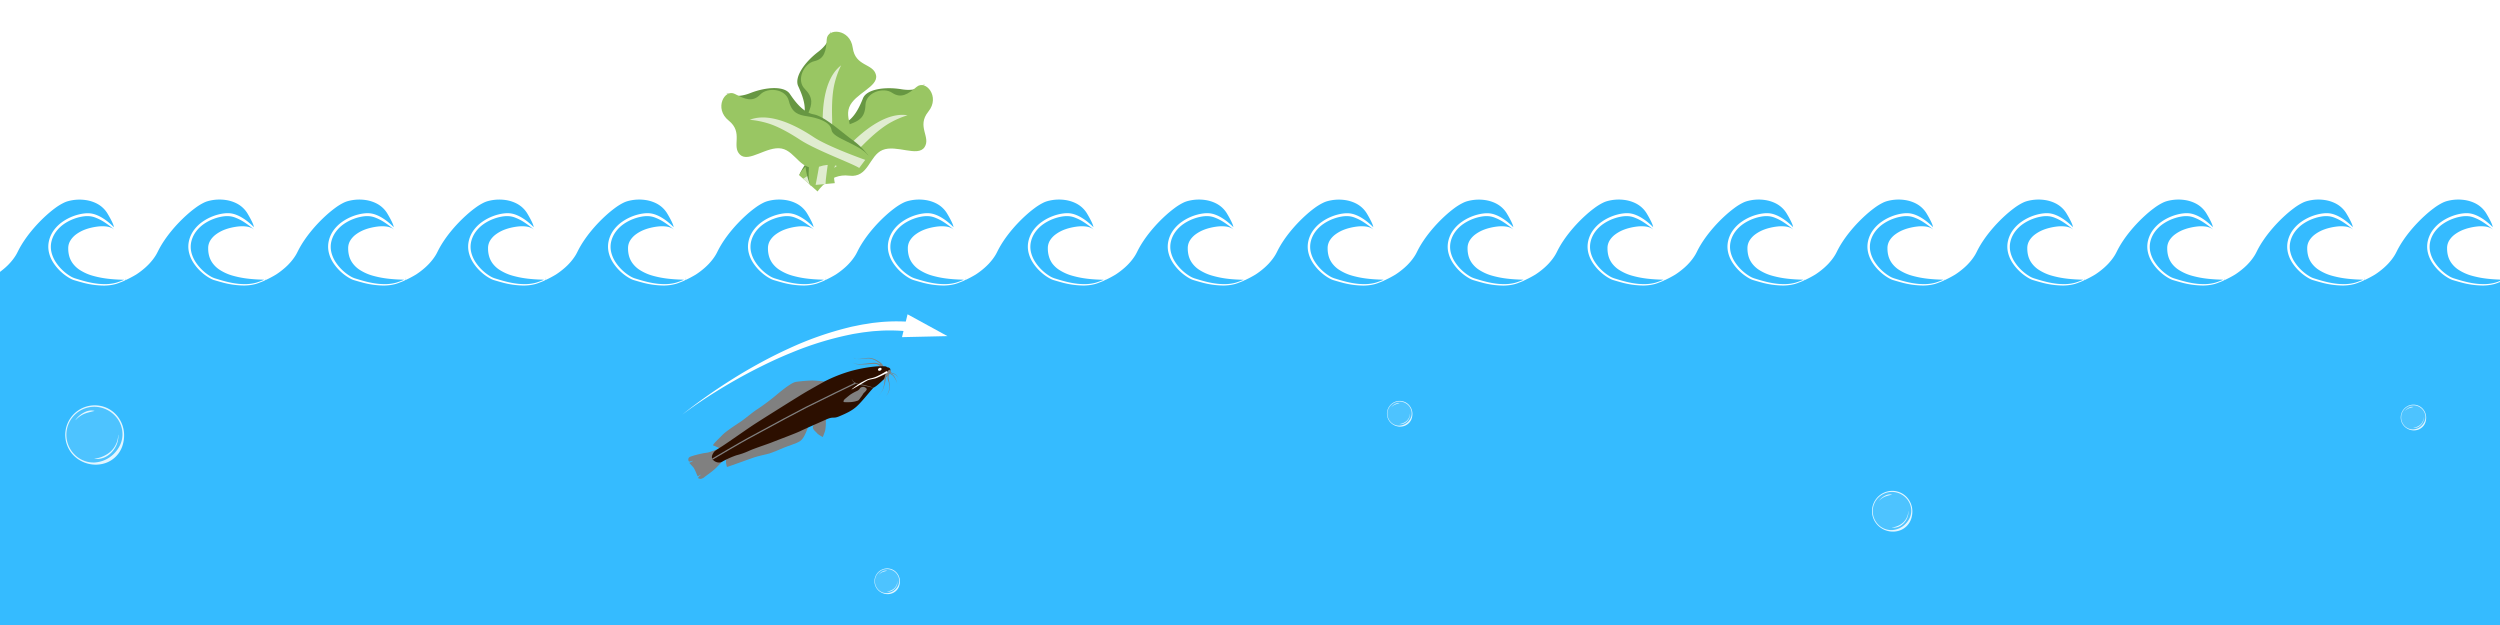 <svg xmlns="http://www.w3.org/2000/svg" xmlns:xlink="http://www.w3.org/1999/xlink" viewBox="0 0 2000 500">
  <rect x="0" y="0" width="2000" height="500" fill="#333333" stroke="none"/>
  <defs>
    <clipPath id="a">
      <rect x="-21" width="2021" height="250" style="fill: none"/>
    </clipPath>
  </defs>
  <title>split-content</title>
  <rect y="91.52" width="2000" height="408.48" style="fill: #35bbff"/>
  <g style="clip-path: url(#a)">
    <g>
      <path d="M139.94-6.81-41-11.09l29.54,234.18h0v1A84.94,84.94,0,0,0-3,219.6a64.24,64.24,0,0,0,7.17-5.46c1.11-1,2.2-2,3.23-3.13a43.46,43.46,0,0,0,2.93-3.43,40.68,40.68,0,0,0,2.54-3.72c.77-1.29,1.42-2.67,2.09-4a76.73,76.73,0,0,1,4.59-7.63q2.49-3.7,5.33-7.15a116.89,116.89,0,0,1,12.27-12.9c2.21-2,4.49-3.88,6.86-5.64A44.32,44.32,0,0,1,51.5,162a19.75,19.75,0,0,1,2-.79c.68-.22,1.39-.41,2.1-.58a34.58,34.58,0,0,1,13-.57,28.27,28.27,0,0,1,8.28,2.51,21.84,21.84,0,0,1,6.83,5.14,21.27,21.27,0,0,1,2.5,3.49c.76,1.27,1.5,2.55,2.19,3.86s1.36,2.6,1.91,3.94a15.93,15.93,0,0,1,.69,2c.06.27.11.53.14.78-.84-.87-1.7-1.7-2.6-2.49-1.14-1-2.34-2-3.58-2.91a44.65,44.65,0,0,0-3.88-2.54,30,30,0,0,0-4.24-2,19.12,19.12,0,0,0-4.67-1.15,22.9,22.9,0,0,0-4.76.07,38.92,38.92,0,0,0-17.29,6.6,29.43,29.43,0,0,0-6.77,6.46,23.62,23.62,0,0,0-4.07,8.48,20.58,20.58,0,0,0-.17,9.43,25.82,25.82,0,0,0,3.66,8.61,38.57,38.57,0,0,0,13.48,12.5,18.07,18.07,0,0,0,2.14,1,10.88,10.88,0,0,0,1.14.38l1.09.32c1.44.42,2.9.85,4.37,1.24a68.25,68.25,0,0,0,18,2.69,37.22,37.22,0,0,0,9.09-1.12l1.11-.32c.36-.11.72-.25,1.09-.37.72-.24,1.43-.57,2.12-.81s1.42-.53,2.13-.83c.35-.15.77-.37,1.14-.54a5,5,0,0,0,.83-.48ZM98.3,224.28c-.69.28-1.39.53-2.1.78s-1.42.54-2.13.76c-.36.11-.71.23-1.07.33l-1.08.28a36.15,36.15,0,0,1-8.87.88,55.5,55.5,0,0,1-8.9-.92c-3-.54-5.86-1.26-8.74-2.09-1.45-.41-2.88-.85-4.33-1.3L60,222.67c-.36-.11-.67-.22-1-.35a19.36,19.36,0,0,1-2-.94A36.76,36.76,0,0,1,44.37,209.3a24.57,24.57,0,0,1-3.3-8,18.49,18.49,0,0,1,.21-8.53,21.6,21.6,0,0,1,3.78-7.71,27.29,27.29,0,0,1,6.32-6,36.19,36.19,0,0,1,7.79-4A35,35,0,0,1,67.68,173,20.45,20.45,0,0,1,72,173a17.33,17.33,0,0,1,4.11,1,37.64,37.64,0,0,1,7.78,4A74.05,74.05,0,0,1,91,183.34h0l.21.23,0,0a3.81,3.81,0,0,0-.41-.29,6.37,6.37,0,0,0-.8-.56,9.85,9.85,0,0,0-1.47-.69,14.11,14.11,0,0,0-3.13-.8,27.12,27.12,0,0,0-6.43-.08,46.64,46.64,0,0,0-6.32,1.09,37.49,37.49,0,0,0-6.11,2,29.47,29.47,0,0,0-5.63,3.24,17.74,17.74,0,0,0-4.49,4.8A12,12,0,0,0,55,195.43a11.72,11.72,0,0,0-.41,3.32,23.54,23.54,0,0,0,.87,6.45,18,18,0,0,0,3,5.84,21.57,21.57,0,0,0,4.71,4.49,38.16,38.16,0,0,0,11.7,5.26,78.06,78.06,0,0,0,12.55,2.32c4,.43,7.93.63,11.9.71A10,10,0,0,1,98.3,224.28Z" style="fill: #fff"/>
      <path d="M251.88-6.81,70.94-11.09l29.54,234.18h0v1A85.93,85.93,0,0,0,109,219.6a63.22,63.22,0,0,0,7.16-5.46q1.68-1.5,3.24-3.13c1-1.09,2-2.24,2.92-3.43a38.76,38.76,0,0,0,2.54-3.72c.78-1.29,1.42-2.67,2.1-4a76.64,76.64,0,0,1,4.58-7.63c1.66-2.47,3.45-4.85,5.33-7.15a117.92,117.92,0,0,1,12.28-12.9c2.2-2,4.48-3.88,6.86-5.64a43.54,43.54,0,0,1,7.49-4.6,18.06,18.06,0,0,1,2-.79c.68-.22,1.39-.41,2.09-.58a34.61,34.61,0,0,1,13-.57,28.2,28.2,0,0,1,8.27,2.51,21.73,21.73,0,0,1,6.83,5.14,21.33,21.33,0,0,1,2.51,3.49c.76,1.27,1.49,2.55,2.18,3.86s1.37,2.6,1.91,3.94a15.93,15.93,0,0,1,.69,2,4.59,4.59,0,0,1,.14.78c-.83-.87-1.7-1.7-2.6-2.49-1.14-1-2.34-2-3.57-2.91a46.23,46.23,0,0,0-3.88-2.54,30.48,30.48,0,0,0-4.24-2,19.23,19.23,0,0,0-4.67-1.15,23,23,0,0,0-4.77.07,37.67,37.67,0,0,0-9,2.26,38.18,38.18,0,0,0-8.24,4.34,29.43,29.43,0,0,0-6.77,6.46,23.64,23.64,0,0,0-4.08,8.48,20.58,20.58,0,0,0-.17,9.43,26,26,0,0,0,3.66,8.61,37.27,37.27,0,0,0,6,7.07,36.61,36.61,0,0,0,7.5,5.43,16.7,16.7,0,0,0,2.14,1,9.52,9.52,0,0,0,1.14.38l1.08.32c1.45.42,2.91.85,4.37,1.24a68.31,68.31,0,0,0,18,2.69,37.24,37.24,0,0,0,9.1-1.12l1.1-.32c.37-.11.73-.25,1.09-.37.73-.24,1.44-.57,2.13-.81s1.42-.53,2.13-.83c.35-.15.77-.37,1.13-.54a4.55,4.55,0,0,0,.83-.48ZM210.24,224.28c-.68.28-1.39.53-2.1.78s-1.41.54-2.12.76c-.36.11-.71.23-1.07.33l-1.08.28a36.2,36.2,0,0,1-8.87.88,55.75,55.75,0,0,1-8.91-.92c-2.94-.54-5.85-1.26-8.74-2.09-1.44-.41-2.88-.85-4.32-1.3l-1.09-.33c-.36-.11-.67-.22-1-.35a19.51,19.51,0,0,1-2-.94,36.85,36.85,0,0,1-12.66-12.08,24.59,24.59,0,0,1-3.31-8,18.62,18.62,0,0,1,.21-8.53,21.76,21.76,0,0,1,3.78-7.71,27.14,27.14,0,0,1,6.33-6,35.73,35.73,0,0,1,7.79-4,34.83,34.83,0,0,1,8.5-2.06,20.45,20.45,0,0,1,4.28,0,17.1,17.1,0,0,1,4.11,1,37.39,37.39,0,0,1,7.78,4,74.18,74.18,0,0,1,7.14,5.35h0l.2.23,0,0a3,3,0,0,0-.41-.29,6.37,6.37,0,0,0-.8-.56,10.22,10.22,0,0,0-1.46-.69,14.25,14.25,0,0,0-3.13-.8,27.12,27.12,0,0,0-6.43-.08,46.38,46.38,0,0,0-6.32,1.09,37.92,37.92,0,0,0-6.12,2,29.7,29.7,0,0,0-5.62,3.24,17.62,17.62,0,0,0-4.5,4.8,12,12,0,0,0-1.34,3.07,11,11,0,0,0-.41,3.32,22.8,22.8,0,0,0,.87,6.45,18,18,0,0,0,3,5.84,21.61,21.61,0,0,0,4.72,4.49,38.16,38.16,0,0,0,11.7,5.26,77.74,77.74,0,0,0,12.54,2.32c4,.43,7.93.63,11.9.71A10,10,0,0,1,210.24,224.28Z" style="fill: #fff"/>
      <path d="M363.83-6.81,182.89-11.09l29.54,234.18h0v1a84.94,84.94,0,0,0,8.45-4.48,64.24,64.24,0,0,0,7.17-5.46c1.11-1,2.2-2,3.23-3.13a43.46,43.46,0,0,0,2.93-3.43,40.68,40.68,0,0,0,2.54-3.72c.77-1.29,1.42-2.67,2.09-4a76.73,76.73,0,0,1,4.59-7.63q2.49-3.7,5.33-7.15A116.89,116.89,0,0,1,261,172.2c2.21-2,4.49-3.88,6.86-5.64a44.32,44.32,0,0,1,7.49-4.6,19.75,19.75,0,0,1,2-.79c.68-.22,1.39-.41,2.1-.58a34.58,34.58,0,0,1,13-.57,28.27,28.27,0,0,1,8.28,2.51,21.84,21.84,0,0,1,6.83,5.14,21.27,21.27,0,0,1,2.5,3.49c.76,1.27,1.5,2.55,2.19,3.86s1.36,2.6,1.91,3.94a15.93,15.93,0,0,1,.69,2c.06.27.11.53.14.78-.84-.87-1.7-1.7-2.6-2.49-1.14-1-2.34-2-3.58-2.91a44.65,44.65,0,0,0-3.88-2.54,30,30,0,0,0-4.24-2,19.12,19.12,0,0,0-4.67-1.15,22.9,22.9,0,0,0-4.76.07,38.92,38.92,0,0,0-17.29,6.6,29.43,29.43,0,0,0-6.77,6.46,23.62,23.62,0,0,0-4.07,8.48,20.58,20.58,0,0,0-.17,9.43,25.82,25.82,0,0,0,3.66,8.61,38.57,38.57,0,0,0,13.48,12.5,18.07,18.07,0,0,0,2.14,1,10.88,10.88,0,0,0,1.14.38l1.09.32c1.44.42,2.9.85,4.37,1.24a68.25,68.25,0,0,0,18,2.69A37.22,37.22,0,0,0,316,227.3l1.11-.32c.36-.11.72-.25,1.09-.37.72-.24,1.43-.57,2.12-.81s1.42-.53,2.13-.83c.35-.15.77-.37,1.14-.54a5,5,0,0,0,.83-.48ZM322.19,224.28c-.69.28-1.39.53-2.1.78s-1.42.54-2.13.76c-.36.11-.71.23-1.07.33l-1.08.28a36.15,36.15,0,0,1-8.87.88,55.5,55.5,0,0,1-8.9-.92c-3-.54-5.86-1.26-8.74-2.09-1.45-.41-2.88-.85-4.33-1.3l-1.08-.33c-.36-.11-.67-.22-1-.35a19.36,19.36,0,0,1-1.95-.94,36.76,36.76,0,0,1-12.67-12.08,24.57,24.57,0,0,1-3.3-8,18.49,18.49,0,0,1,.21-8.53,21.6,21.6,0,0,1,3.78-7.71,27.29,27.29,0,0,1,6.32-6,36.19,36.19,0,0,1,7.79-4,35,35,0,0,1,8.51-2.06,20.45,20.45,0,0,1,4.28,0,17.33,17.33,0,0,1,4.11,1,37.64,37.64,0,0,1,7.78,4,74.05,74.05,0,0,1,7.13,5.35h0l.21.23,0,0a3.81,3.81,0,0,0-.41-.29,6.37,6.37,0,0,0-.8-.56,9.85,9.85,0,0,0-1.47-.69,14.11,14.11,0,0,0-3.13-.8,27.12,27.12,0,0,0-6.43-.08,46.64,46.64,0,0,0-6.32,1.09,37.49,37.49,0,0,0-6.11,2,29.47,29.47,0,0,0-5.63,3.24,17.74,17.74,0,0,0-4.49,4.8,12,12,0,0,0-1.35,3.07,11.72,11.72,0,0,0-.41,3.32,23.54,23.54,0,0,0,.87,6.45,18,18,0,0,0,3,5.84,21.57,21.57,0,0,0,4.71,4.49,38.16,38.16,0,0,0,11.7,5.26,78.06,78.06,0,0,0,12.55,2.32c4,.43,7.93.63,11.9.71A10,10,0,0,1,322.19,224.28Z" style="fill: #fff"/>
      <path d="M475.77-6.81,294.83-11.09l29.54,234.18h0v1a85.93,85.93,0,0,0,8.46-4.48,63.22,63.22,0,0,0,7.16-5.46q1.68-1.5,3.24-3.13c1-1.09,2-2.24,2.92-3.43a38.76,38.76,0,0,0,2.54-3.72c.78-1.29,1.42-2.67,2.1-4a76.64,76.64,0,0,1,4.58-7.63c1.66-2.47,3.45-4.85,5.33-7.15A117.92,117.92,0,0,1,373,172.2c2.2-2,4.48-3.88,6.86-5.64a43.54,43.54,0,0,1,7.49-4.6,18.06,18.06,0,0,1,2-.79c.68-.22,1.39-.41,2.09-.58a34.61,34.61,0,0,1,13-.57,28.2,28.2,0,0,1,8.27,2.51,21.73,21.73,0,0,1,6.83,5.14,21.33,21.33,0,0,1,2.51,3.49c.76,1.27,1.49,2.55,2.18,3.86s1.37,2.6,1.91,3.94a15.93,15.93,0,0,1,.69,2,4.59,4.59,0,0,1,.14.78c-.83-.87-1.7-1.7-2.6-2.49-1.14-1-2.34-2-3.57-2.91a46.23,46.23,0,0,0-3.88-2.54,30.48,30.48,0,0,0-4.24-2,19.23,19.23,0,0,0-4.67-1.15,23,23,0,0,0-4.77.07,37.67,37.67,0,0,0-9,2.26,38.18,38.18,0,0,0-8.24,4.34,29.43,29.43,0,0,0-6.77,6.46,23.64,23.64,0,0,0-4.08,8.48,20.58,20.58,0,0,0-.17,9.43,26,26,0,0,0,3.66,8.61,37.27,37.27,0,0,0,6,7.07,36.61,36.61,0,0,0,7.5,5.43,16.7,16.7,0,0,0,2.14,1,9.52,9.52,0,0,0,1.14.38l1.08.32c1.45.42,2.91.85,4.37,1.24a68.31,68.31,0,0,0,18,2.69,37.24,37.24,0,0,0,9.1-1.12l1.1-.32c.37-.11.73-.25,1.09-.37.73-.24,1.44-.57,2.13-.81s1.42-.53,2.13-.83c.35-.15.77-.37,1.13-.54a4.55,4.55,0,0,0,.83-.48ZM434.13,224.28c-.68.28-1.39.53-2.1.78s-1.41.54-2.12.76c-.36.11-.71.23-1.07.33l-1.08.28a36.2,36.2,0,0,1-8.87.88,55.75,55.75,0,0,1-8.91-.92c-2.94-.54-5.85-1.26-8.74-2.09-1.44-.41-2.88-.85-4.32-1.3l-1.09-.33c-.36-.11-.67-.22-1-.35a19.51,19.51,0,0,1-2-.94,36.85,36.85,0,0,1-12.66-12.08,24.59,24.59,0,0,1-3.31-8,18.62,18.62,0,0,1,.21-8.53,21.76,21.76,0,0,1,3.78-7.71,27.14,27.14,0,0,1,6.33-6,35.73,35.73,0,0,1,7.79-4,34.83,34.83,0,0,1,8.5-2.06,20.45,20.45,0,0,1,4.28,0,17.1,17.1,0,0,1,4.11,1,37.39,37.39,0,0,1,7.78,4,74.18,74.18,0,0,1,7.14,5.35h0l.2.23,0,0a3,3,0,0,0-.41-.29,6.37,6.37,0,0,0-.8-.56,10.22,10.22,0,0,0-1.46-.69,14.25,14.25,0,0,0-3.13-.8,27.12,27.12,0,0,0-6.43-.08,46.38,46.38,0,0,0-6.32,1.09,37.92,37.92,0,0,0-6.12,2,29.7,29.7,0,0,0-5.62,3.24,17.62,17.62,0,0,0-4.5,4.8,12,12,0,0,0-1.34,3.07,11,11,0,0,0-.41,3.32,22.8,22.8,0,0,0,.87,6.45,18,18,0,0,0,2.95,5.84,21.61,21.61,0,0,0,4.72,4.49,38.16,38.16,0,0,0,11.7,5.26,77.74,77.74,0,0,0,12.54,2.32c4,.43,7.93.63,11.9.71A10,10,0,0,1,434.13,224.28Z" style="fill: #fff"/>
      <path d="M587.72-6.81,406.78-11.09l29.54,234.18h0v1a84.94,84.94,0,0,0,8.45-4.48,64.24,64.24,0,0,0,7.17-5.46c1.11-1,2.2-2,3.23-3.13a43.46,43.46,0,0,0,2.93-3.43,40.68,40.68,0,0,0,2.54-3.72c.77-1.29,1.42-2.67,2.09-4a76.73,76.73,0,0,1,4.59-7.63q2.49-3.7,5.33-7.15a116.89,116.89,0,0,1,12.27-12.9c2.21-2,4.49-3.88,6.86-5.64a44.32,44.32,0,0,1,7.49-4.6,19.75,19.75,0,0,1,2-.79c.68-.22,1.39-.41,2.1-.58a34.58,34.58,0,0,1,13-.57,28.27,28.27,0,0,1,8.28,2.51,21.84,21.84,0,0,1,6.83,5.14,21.27,21.27,0,0,1,2.5,3.49c.76,1.27,1.5,2.55,2.19,3.86s1.36,2.6,1.91,3.94a15.93,15.93,0,0,1,.69,2c.06.27.11.53.14.78-.84-.87-1.7-1.7-2.6-2.49-1.14-1-2.34-2-3.58-2.91a44.65,44.65,0,0,0-3.88-2.54,30,30,0,0,0-4.24-2,19.12,19.12,0,0,0-4.67-1.15,22.89,22.89,0,0,0-4.76.07,38.92,38.92,0,0,0-17.29,6.6,29.43,29.43,0,0,0-6.77,6.46,23.62,23.62,0,0,0-4.07,8.48,20.58,20.58,0,0,0-.17,9.43,25.82,25.82,0,0,0,3.66,8.61,38.57,38.57,0,0,0,13.48,12.5,18.07,18.07,0,0,0,2.14,1,10.88,10.88,0,0,0,1.14.38l1.09.32c1.44.42,2.9.85,4.37,1.24a68.25,68.25,0,0,0,18,2.69,37.22,37.22,0,0,0,9.09-1.12L541,227c.36-.11.72-.25,1.09-.37.72-.24,1.43-.57,2.12-.81s1.42-.53,2.13-.83c.35-.15.77-.37,1.14-.54a5,5,0,0,0,.83-.48ZM546.08,224.28c-.69.28-1.39.53-2.1.78s-1.42.54-2.13.76c-.36.11-.71.23-1.07.33l-1.08.28a36.15,36.15,0,0,1-8.87.88,55.5,55.5,0,0,1-8.9-.92c-2.95-.54-5.86-1.26-8.74-2.09-1.45-.41-2.88-.85-4.33-1.3l-1.08-.33c-.36-.11-.67-.22-1-.35a19.36,19.36,0,0,1-1.95-.94,36.76,36.76,0,0,1-12.67-12.08,24.57,24.57,0,0,1-3.3-8,18.49,18.49,0,0,1,.21-8.53,21.6,21.6,0,0,1,3.78-7.71,27.29,27.29,0,0,1,6.32-6,36.19,36.19,0,0,1,7.79-4,35,35,0,0,1,8.51-2.06,20.45,20.45,0,0,1,4.28,0,17.33,17.33,0,0,1,4.11,1,37.64,37.64,0,0,1,7.78,4,74.05,74.05,0,0,1,7.13,5.35h0l.21.23,0,0a3.81,3.81,0,0,0-.41-.29,6.37,6.37,0,0,0-.8-.56,9.85,9.85,0,0,0-1.47-.69,14.11,14.11,0,0,0-3.13-.8,27.12,27.12,0,0,0-6.43-.08,46.64,46.64,0,0,0-6.32,1.09,37.49,37.49,0,0,0-6.11,2,29.47,29.47,0,0,0-5.63,3.24,17.74,17.74,0,0,0-4.49,4.8,12,12,0,0,0-1.35,3.07,11.72,11.72,0,0,0-.41,3.32,23.54,23.54,0,0,0,.87,6.45,18,18,0,0,0,3,5.84,21.57,21.57,0,0,0,4.71,4.49,38.16,38.16,0,0,0,11.7,5.26,78.06,78.06,0,0,0,12.55,2.32c4,.43,7.93.63,11.9.71A10,10,0,0,1,546.08,224.28Z" style="fill: #fff"/>
      <path d="M699.66-6.81,518.72-11.09l29.54,234.18h0v1a85.93,85.93,0,0,0,8.46-4.48,63.22,63.22,0,0,0,7.16-5.46q1.68-1.5,3.24-3.13c1-1.09,2-2.24,2.92-3.43a38.76,38.76,0,0,0,2.54-3.72c.78-1.29,1.42-2.67,2.1-4a76.64,76.64,0,0,1,4.58-7.63c1.66-2.47,3.45-4.85,5.33-7.15a117.92,117.92,0,0,1,12.28-12.9c2.2-2,4.48-3.88,6.86-5.64a43.54,43.54,0,0,1,7.49-4.6,18.06,18.06,0,0,1,2-.79c.68-.22,1.39-.41,2.09-.58a34.61,34.61,0,0,1,13-.57,28.2,28.2,0,0,1,8.27,2.51,21.73,21.73,0,0,1,6.83,5.14,21.33,21.33,0,0,1,2.51,3.49c.76,1.27,1.49,2.55,2.18,3.86s1.37,2.6,1.91,3.94a15.93,15.93,0,0,1,.69,2,4.59,4.59,0,0,1,.14.78c-.83-.87-1.7-1.7-2.6-2.49-1.14-1-2.34-2-3.57-2.91a46.23,46.23,0,0,0-3.88-2.54,30.48,30.48,0,0,0-4.24-2,19.23,19.23,0,0,0-4.67-1.15,23,23,0,0,0-4.77.07,37.67,37.67,0,0,0-9,2.26,38.18,38.18,0,0,0-8.24,4.34,29.43,29.43,0,0,0-6.77,6.46,23.64,23.64,0,0,0-4.08,8.48,20.58,20.58,0,0,0-.17,9.43,26,26,0,0,0,3.66,8.61,37.27,37.27,0,0,0,6,7.07,36.61,36.61,0,0,0,7.5,5.43,16.7,16.7,0,0,0,2.14,1,9.52,9.52,0,0,0,1.14.38l1.08.32c1.45.42,2.91.85,4.37,1.24a68.31,68.31,0,0,0,18,2.69,37.24,37.24,0,0,0,9.1-1.12L653,227c.37-.11.73-.25,1.09-.37.73-.24,1.44-.57,2.13-.81s1.42-.53,2.13-.83c.35-.15.77-.37,1.13-.54a4.55,4.55,0,0,0,.83-.48ZM658,224.28c-.68.28-1.39.53-2.1.78s-1.41.54-2.12.76c-.36.11-.71.23-1.07.33l-1.08.28a36.2,36.2,0,0,1-8.87.88,55.75,55.75,0,0,1-8.91-.92c-2.94-.54-5.85-1.26-8.74-2.09-1.44-.41-2.88-.85-4.32-1.3l-1.09-.33c-.36-.11-.67-.22-1-.35a19.51,19.51,0,0,1-2-.94A36.85,36.85,0,0,1,604.1,209.3a24.59,24.59,0,0,1-3.31-8,18.62,18.62,0,0,1,.21-8.53,21.76,21.76,0,0,1,3.78-7.71,27.14,27.14,0,0,1,6.33-6,35.73,35.73,0,0,1,7.79-4,34.83,34.83,0,0,1,8.5-2.06,20.45,20.45,0,0,1,4.28,0,17.1,17.1,0,0,1,4.11,1,37.39,37.39,0,0,1,7.78,4,74.18,74.18,0,0,1,7.14,5.35h0l.2.23,0,0a3,3,0,0,0-.41-.29,6.37,6.37,0,0,0-.8-.56,10.22,10.22,0,0,0-1.46-.69,14.25,14.25,0,0,0-3.13-.8,27.12,27.12,0,0,0-6.43-.08,46.38,46.38,0,0,0-6.32,1.09,37.92,37.92,0,0,0-6.12,2,29.7,29.7,0,0,0-5.62,3.24,17.62,17.62,0,0,0-4.5,4.8,12,12,0,0,0-1.34,3.07,11,11,0,0,0-.41,3.32,22.8,22.8,0,0,0,.87,6.45,18,18,0,0,0,2.95,5.84,21.61,21.61,0,0,0,4.72,4.49,38.16,38.16,0,0,0,11.7,5.26,77.74,77.74,0,0,0,12.54,2.32c4,.43,7.93.63,11.9.71A10,10,0,0,1,658,224.28Z" style="fill: #fff"/>
      <path d="M811.61-6.81,630.67-11.09l29.54,234.18h0v1a84.94,84.94,0,0,0,8.45-4.48,64.24,64.24,0,0,0,7.17-5.46c1.11-1,2.2-2,3.23-3.13a43.46,43.46,0,0,0,2.93-3.43,40.68,40.68,0,0,0,2.54-3.72c.77-1.29,1.42-2.67,2.09-4a76.73,76.73,0,0,1,4.59-7.63q2.49-3.7,5.33-7.15a116.89,116.89,0,0,1,12.27-12.9c2.21-2,4.49-3.88,6.86-5.64a44.32,44.32,0,0,1,7.49-4.6,19.75,19.75,0,0,1,2-.79c.68-.22,1.39-.41,2.1-.58a34.58,34.58,0,0,1,13-.57,28.27,28.27,0,0,1,8.28,2.51,22,22,0,0,1,6.83,5.14,21.27,21.27,0,0,1,2.5,3.49c.76,1.27,1.5,2.55,2.19,3.86s1.36,2.6,1.91,3.94a15.93,15.93,0,0,1,.69,2c.06.27.11.53.14.78-.84-.87-1.7-1.7-2.6-2.49-1.14-1-2.34-2-3.58-2.91a44.65,44.65,0,0,0-3.88-2.54,30,30,0,0,0-4.24-2,19.12,19.12,0,0,0-4.67-1.15,22.89,22.89,0,0,0-4.76.07,38.92,38.92,0,0,0-17.29,6.6,29.43,29.43,0,0,0-6.77,6.46,23.62,23.62,0,0,0-4.07,8.48,20.58,20.58,0,0,0-.17,9.43,25.82,25.82,0,0,0,3.66,8.61,38.57,38.57,0,0,0,13.48,12.5,18.07,18.07,0,0,0,2.14,1,10.88,10.88,0,0,0,1.14.38l1.09.32c1.44.42,2.9.85,4.37,1.24a68.25,68.25,0,0,0,18,2.69,37.22,37.22,0,0,0,9.09-1.12l1.11-.32c.36-.11.72-.25,1.09-.37.72-.24,1.43-.57,2.12-.81s1.42-.53,2.13-.83c.35-.15.77-.37,1.14-.54a5,5,0,0,0,.83-.48ZM770,224.28c-.69.28-1.39.53-2.1.78s-1.42.54-2.13.76c-.36.11-.71.23-1.07.33l-1.08.28a36.15,36.15,0,0,1-8.87.88,55.5,55.5,0,0,1-8.9-.92c-3-.54-5.86-1.26-8.74-2.09-1.45-.41-2.88-.85-4.33-1.3l-1.08-.33c-.36-.11-.67-.22-1-.35a19.36,19.36,0,0,1-1.95-.94A36.76,36.76,0,0,1,716,209.3a24.57,24.57,0,0,1-3.3-8,18.49,18.49,0,0,1,.21-8.53,21.6,21.6,0,0,1,3.78-7.71,27.29,27.29,0,0,1,6.32-6,36.19,36.19,0,0,1,7.79-4,35,35,0,0,1,8.51-2.06,20.45,20.45,0,0,1,4.28,0,17.33,17.33,0,0,1,4.11,1,37.64,37.64,0,0,1,7.78,4,74.05,74.05,0,0,1,7.13,5.35h0l.21.23,0,0a3.81,3.81,0,0,0-.41-.29,6.37,6.37,0,0,0-.8-.56,9.85,9.85,0,0,0-1.47-.69,14.11,14.11,0,0,0-3.13-.8,27.12,27.12,0,0,0-6.43-.08,46.64,46.64,0,0,0-6.32,1.09,37.49,37.49,0,0,0-6.11,2,29.47,29.47,0,0,0-5.63,3.24,17.74,17.74,0,0,0-4.49,4.8,12,12,0,0,0-1.35,3.07,11.72,11.72,0,0,0-.41,3.32,23.54,23.54,0,0,0,.87,6.45,18,18,0,0,0,3,5.84,21.57,21.57,0,0,0,4.71,4.49,38.16,38.16,0,0,0,11.7,5.26,78.06,78.06,0,0,0,12.55,2.32c4,.43,7.93.63,11.9.71A10,10,0,0,1,770,224.28Z" style="fill: #fff"/>
      <path d="M923.55-6.81,742.61-11.09l29.54,234.18h0v1a85.93,85.93,0,0,0,8.46-4.48,63.22,63.22,0,0,0,7.16-5.46q1.68-1.5,3.24-3.13c1-1.09,2-2.24,2.92-3.43a38.76,38.76,0,0,0,2.54-3.72c.78-1.29,1.42-2.67,2.1-4a76.64,76.64,0,0,1,4.58-7.63c1.66-2.47,3.45-4.85,5.33-7.15a117.92,117.92,0,0,1,12.28-12.9c2.2-2,4.48-3.88,6.86-5.64a43.54,43.54,0,0,1,7.49-4.6,18.06,18.06,0,0,1,2-.79c.68-.22,1.39-.41,2.09-.58a34.61,34.61,0,0,1,13-.57,28.2,28.2,0,0,1,8.27,2.51,21.73,21.73,0,0,1,6.83,5.14,21.33,21.33,0,0,1,2.51,3.49c.76,1.27,1.49,2.55,2.18,3.86s1.37,2.6,1.91,3.94a15.93,15.93,0,0,1,.69,2,4.59,4.59,0,0,1,.14.78c-.83-.87-1.7-1.7-2.6-2.49-1.14-1-2.34-2-3.57-2.91a46.23,46.23,0,0,0-3.88-2.54,30.48,30.48,0,0,0-4.24-2,19.23,19.23,0,0,0-4.67-1.15,23,23,0,0,0-4.77.07,37.67,37.67,0,0,0-9,2.26,38.18,38.18,0,0,0-8.24,4.34,29.43,29.43,0,0,0-6.77,6.46,23.64,23.64,0,0,0-4.08,8.48,20.58,20.58,0,0,0-.17,9.43,26,26,0,0,0,3.66,8.61,37.27,37.27,0,0,0,6,7.07,36.61,36.61,0,0,0,7.5,5.43,16.7,16.7,0,0,0,2.14,1,9.52,9.52,0,0,0,1.14.38l1.08.32c1.45.42,2.91.85,4.37,1.24a68.31,68.31,0,0,0,18,2.69,37.24,37.24,0,0,0,9.1-1.12l1.1-.32c.37-.11.73-.25,1.09-.37.73-.24,1.44-.57,2.13-.81s1.42-.53,2.13-.83c.35-.15.77-.37,1.13-.54a4.55,4.55,0,0,0,.83-.48ZM881.91,224.28c-.68.28-1.39.53-2.1.78s-1.41.54-2.12.76c-.36.11-.71.23-1.07.33l-1.08.28a36.2,36.2,0,0,1-8.87.88,55.75,55.75,0,0,1-8.91-.92c-2.94-.54-5.85-1.26-8.74-2.09-1.44-.41-2.88-.85-4.32-1.3l-1.09-.33c-.36-.11-.67-.22-1-.35a19.51,19.51,0,0,1-2-.94A36.85,36.85,0,0,1,828,209.3a24.59,24.59,0,0,1-3.31-8,18.62,18.62,0,0,1,.21-8.53,21.76,21.76,0,0,1,3.78-7.71,27.14,27.14,0,0,1,6.33-6,35.73,35.73,0,0,1,7.79-4,34.83,34.83,0,0,1,8.5-2.06,20.45,20.45,0,0,1,4.28,0,17.1,17.1,0,0,1,4.11,1,37.39,37.39,0,0,1,7.78,4,74.18,74.18,0,0,1,7.14,5.35h0l.2.23,0,0a3,3,0,0,0-.41-.29,6.37,6.37,0,0,0-.8-.56,10.22,10.22,0,0,0-1.46-.69,14.25,14.25,0,0,0-3.13-.8,27.12,27.12,0,0,0-6.43-.08,46.38,46.38,0,0,0-6.32,1.09,37.92,37.92,0,0,0-6.12,2,29.7,29.7,0,0,0-5.62,3.24,17.62,17.62,0,0,0-4.5,4.8,12,12,0,0,0-1.34,3.07,11,11,0,0,0-.41,3.32,22.8,22.8,0,0,0,.87,6.45A18,18,0,0,0,842,211a21.61,21.61,0,0,0,4.72,4.49,38.16,38.16,0,0,0,11.7,5.26A77.74,77.74,0,0,0,871,223.11c4,.43,7.93.63,11.9.71A10,10,0,0,1,881.91,224.28Z" style="fill: #fff"/>
      <path d="M1035.5-6.81,854.56-11.09,884.1,223.09h0v1a84.94,84.94,0,0,0,8.45-4.48,64.24,64.24,0,0,0,7.17-5.46c1.11-1,2.2-2,3.23-3.13a43.46,43.46,0,0,0,2.93-3.43,40.68,40.68,0,0,0,2.54-3.72c.77-1.29,1.42-2.67,2.09-4a76.73,76.73,0,0,1,4.59-7.63q2.49-3.7,5.33-7.15a116.89,116.89,0,0,1,12.27-12.9c2.21-2,4.49-3.88,6.86-5.64a44.32,44.32,0,0,1,7.49-4.6,19.75,19.75,0,0,1,2-.79c.68-.22,1.39-.41,2.1-.58a34.58,34.58,0,0,1,13-.57,28.27,28.27,0,0,1,8.28,2.51,22,22,0,0,1,6.83,5.14,21.27,21.27,0,0,1,2.5,3.49c.76,1.27,1.5,2.55,2.19,3.86s1.36,2.6,1.91,3.94a15.93,15.93,0,0,1,.69,2c.06.27.11.53.14.78-.84-.87-1.7-1.7-2.6-2.49-1.14-1-2.34-2-3.58-2.91a44.65,44.65,0,0,0-3.88-2.54,30,30,0,0,0-4.24-2,19.12,19.12,0,0,0-4.67-1.15,22.89,22.89,0,0,0-4.76.07,38.92,38.92,0,0,0-17.29,6.6,29.43,29.43,0,0,0-6.77,6.46,23.62,23.62,0,0,0-4.07,8.48,20.58,20.58,0,0,0-.17,9.43,25.82,25.82,0,0,0,3.66,8.61,38.57,38.57,0,0,0,13.48,12.5,18.07,18.07,0,0,0,2.14,1,10.88,10.88,0,0,0,1.14.38l1.09.32c1.44.42,2.9.85,4.37,1.24a68.25,68.25,0,0,0,18,2.69,37.22,37.22,0,0,0,9.09-1.12l1.11-.32c.36-.11.72-.25,1.09-.37.72-.24,1.43-.57,2.12-.81s1.42-.53,2.13-.83c.35-.15.77-.37,1.14-.54a5,5,0,0,0,.83-.48ZM993.86,224.28c-.69.28-1.39.53-2.1.78s-1.42.54-2.13.76c-.36.11-.71.23-1.07.33l-1.08.28a36.15,36.15,0,0,1-8.87.88,55.5,55.5,0,0,1-8.9-.92c-3-.54-5.86-1.26-8.74-2.09-1.45-.41-2.88-.85-4.33-1.3l-1.08-.33c-.36-.11-.67-.22-1-.35a19.36,19.36,0,0,1-1.95-.94,36.76,36.76,0,0,1-12.67-12.08,24.57,24.57,0,0,1-3.3-8,18.49,18.49,0,0,1,.21-8.53,21.6,21.6,0,0,1,3.78-7.71,27.29,27.29,0,0,1,6.32-6,36.19,36.19,0,0,1,7.79-4,35,35,0,0,1,8.51-2.06,20.45,20.45,0,0,1,4.28,0,17.33,17.33,0,0,1,4.11,1,37.64,37.64,0,0,1,7.78,4,74.05,74.05,0,0,1,7.13,5.35h0l.21.23,0,0a3.81,3.81,0,0,0-.41-.29,6.37,6.37,0,0,0-.8-.56,9.85,9.85,0,0,0-1.47-.69,14.11,14.11,0,0,0-3.13-.8,27.12,27.12,0,0,0-6.43-.08,46.64,46.64,0,0,0-6.32,1.09,37.49,37.49,0,0,0-6.11,2,29.47,29.47,0,0,0-5.63,3.24,17.74,17.74,0,0,0-4.49,4.8,12,12,0,0,0-1.35,3.07,11.72,11.72,0,0,0-.41,3.32,23.54,23.54,0,0,0,.87,6.45,18,18,0,0,0,3,5.84,21.57,21.57,0,0,0,4.71,4.49,38.16,38.16,0,0,0,11.7,5.26A78.06,78.06,0,0,0,983,223.11c4,.43,7.93.63,11.9.71A10,10,0,0,1,993.86,224.28Z" style="fill: #fff"/>
      <path d="M1147.44-6.81,966.5-11.09,996,223.09h0v1a85.93,85.93,0,0,0,8.46-4.48,63.22,63.22,0,0,0,7.16-5.46q1.68-1.5,3.24-3.13c1-1.09,2-2.24,2.92-3.43a38.76,38.76,0,0,0,2.54-3.72c.78-1.29,1.42-2.67,2.1-4a76.64,76.64,0,0,1,4.58-7.63c1.66-2.47,3.45-4.85,5.33-7.15a117.92,117.92,0,0,1,12.28-12.9c2.2-2,4.48-3.88,6.86-5.64A43.54,43.54,0,0,1,1059,162a18.06,18.06,0,0,1,2-.79c.68-.22,1.39-.41,2.09-.58a34.61,34.61,0,0,1,13-.57,28.2,28.2,0,0,1,8.27,2.51,21.73,21.73,0,0,1,6.83,5.14,21.33,21.33,0,0,1,2.51,3.49c.76,1.27,1.49,2.55,2.18,3.86s1.37,2.6,1.91,3.94a15.93,15.93,0,0,1,.69,2,4.59,4.59,0,0,1,.14.78c-.83-.87-1.7-1.7-2.6-2.49-1.14-1-2.34-2-3.57-2.91a46.23,46.23,0,0,0-3.88-2.54,30.48,30.48,0,0,0-4.24-2,19.23,19.23,0,0,0-4.67-1.15,23,23,0,0,0-4.77.07,37.67,37.67,0,0,0-9,2.26,38.18,38.18,0,0,0-8.24,4.34,29.43,29.43,0,0,0-6.77,6.46,23.64,23.64,0,0,0-4.08,8.48,20.58,20.58,0,0,0-.17,9.43,26,26,0,0,0,3.66,8.61,37.27,37.27,0,0,0,6,7.07,36.61,36.61,0,0,0,7.5,5.43,16.7,16.7,0,0,0,2.14,1,9.52,9.52,0,0,0,1.14.38l1.08.32c1.45.42,2.91.85,4.37,1.24a68.31,68.31,0,0,0,18,2.69,37.24,37.24,0,0,0,9.1-1.12l1.1-.32c.37-.11.73-.25,1.09-.37.73-.24,1.44-.57,2.13-.81s1.42-.53,2.13-.83c.35-.15.77-.37,1.13-.54a4.55,4.55,0,0,0,.83-.48ZM1105.8,224.28c-.68.28-1.39.53-2.1.78s-1.41.54-2.12.76c-.36.11-.71.23-1.07.33l-1.08.28a36.2,36.2,0,0,1-8.87.88,55.75,55.75,0,0,1-8.91-.92c-2.94-.54-5.85-1.26-8.74-2.09-1.44-.41-2.88-.85-4.32-1.3l-1.09-.33c-.36-.11-.67-.22-1-.35a19.51,19.51,0,0,1-2-.94,36.85,36.85,0,0,1-12.66-12.08,24.59,24.59,0,0,1-3.31-8,18.62,18.62,0,0,1,.21-8.53,21.76,21.76,0,0,1,3.78-7.71,27.14,27.14,0,0,1,6.33-6,35.73,35.73,0,0,1,7.79-4,34.83,34.83,0,0,1,8.5-2.06,20.45,20.45,0,0,1,4.28,0,17.1,17.1,0,0,1,4.11,1,37.39,37.39,0,0,1,7.78,4,74.18,74.18,0,0,1,7.14,5.35h0l.2.23,0,0a3,3,0,0,0-.41-.29,6.37,6.37,0,0,0-.8-.56,10.22,10.22,0,0,0-1.46-.69,14.25,14.25,0,0,0-3.13-.8,27.12,27.12,0,0,0-6.43-.08,46.38,46.38,0,0,0-6.32,1.09,37.92,37.92,0,0,0-6.12,2,29.7,29.7,0,0,0-5.62,3.24,17.62,17.62,0,0,0-4.5,4.8,12,12,0,0,0-1.34,3.07,11,11,0,0,0-.41,3.32,22.8,22.8,0,0,0,.87,6.45,18,18,0,0,0,3,5.84,21.61,21.61,0,0,0,4.72,4.49,38.16,38.16,0,0,0,11.7,5.26,77.74,77.74,0,0,0,12.54,2.32c4,.43,7.93.63,11.9.71A10,10,0,0,1,1105.8,224.28Z" style="fill: #fff"/>
      <path d="M1259.39-6.81l-180.94-4.28L1108,223.09h0v1a84.94,84.94,0,0,0,8.45-4.48,64.24,64.24,0,0,0,7.17-5.46c1.11-1,2.2-2,3.23-3.13a43.46,43.46,0,0,0,2.93-3.43,40.68,40.68,0,0,0,2.54-3.72c.77-1.29,1.42-2.67,2.09-4a76.73,76.73,0,0,1,4.59-7.63q2.49-3.7,5.33-7.15a116.89,116.89,0,0,1,12.27-12.9c2.21-2,4.49-3.88,6.86-5.64A44.32,44.32,0,0,1,1171,162a19.75,19.75,0,0,1,2-.79c.68-.22,1.39-.41,2.1-.58a34.58,34.58,0,0,1,13-.57,28.27,28.27,0,0,1,8.28,2.51,22,22,0,0,1,6.83,5.14,21.27,21.27,0,0,1,2.5,3.49c.76,1.27,1.5,2.55,2.19,3.86s1.36,2.6,1.91,3.94a15.93,15.93,0,0,1,.69,2c.06.27.11.53.14.78-.84-.87-1.7-1.7-2.6-2.49-1.14-1-2.34-2-3.58-2.91a44.65,44.65,0,0,0-3.88-2.54,30,30,0,0,0-4.24-2,19.12,19.12,0,0,0-4.67-1.15,22.89,22.89,0,0,0-4.76.07,38.92,38.92,0,0,0-17.29,6.6,29.43,29.43,0,0,0-6.77,6.46,23.62,23.62,0,0,0-4.07,8.48,20.58,20.58,0,0,0-.17,9.43,25.82,25.82,0,0,0,3.66,8.61,38.57,38.57,0,0,0,13.48,12.5,18.07,18.07,0,0,0,2.14,1,10.88,10.88,0,0,0,1.14.38l1.09.32c1.44.42,2.9.85,4.37,1.24a68.25,68.25,0,0,0,18,2.69,37.22,37.22,0,0,0,9.09-1.12l1.11-.32c.36-.11.72-.25,1.09-.37.72-.24,1.43-.57,2.12-.81s1.42-.53,2.13-.83c.35-.15.77-.37,1.14-.54a5,5,0,0,0,.83-.48Zm-41.64,231.09c-.69.28-1.39.53-2.1.78s-1.42.54-2.13.76c-.36.11-.71.23-1.07.33l-1.08.28a36.15,36.15,0,0,1-8.87.88,55.5,55.5,0,0,1-8.9-.92c-2.95-.54-5.86-1.26-8.74-2.09-1.45-.41-2.88-.85-4.33-1.3l-1.08-.33c-.36-.11-.67-.22-1-.35a19.36,19.36,0,0,1-2-.94,36.76,36.76,0,0,1-12.67-12.08,24.57,24.57,0,0,1-3.3-8,18.49,18.49,0,0,1,.21-8.53,21.6,21.6,0,0,1,3.78-7.71,27.29,27.29,0,0,1,6.32-6,36.19,36.19,0,0,1,7.79-4,35,35,0,0,1,8.51-2.06,20.45,20.45,0,0,1,4.28,0,17.33,17.33,0,0,1,4.11,1,37.64,37.64,0,0,1,7.78,4,74.05,74.05,0,0,1,7.13,5.35h0l.21.23,0,0a3.81,3.81,0,0,0-.41-.29,6.37,6.37,0,0,0-.8-.56,9.85,9.85,0,0,0-1.47-.69,14.11,14.11,0,0,0-3.13-.8,27.12,27.12,0,0,0-6.43-.08,46.64,46.64,0,0,0-6.32,1.09,37.49,37.49,0,0,0-6.11,2,29.47,29.47,0,0,0-5.63,3.24,17.74,17.74,0,0,0-4.49,4.8,12,12,0,0,0-1.35,3.07,11.72,11.72,0,0,0-.41,3.32,23.54,23.54,0,0,0,.87,6.45,18,18,0,0,0,3,5.84,21.57,21.57,0,0,0,4.71,4.49,38.16,38.16,0,0,0,11.7,5.26,78.06,78.06,0,0,0,12.55,2.32c4,.43,7.93.63,11.9.71A10,10,0,0,1,1217.75,224.28Z" style="fill: #fff"/>
      <path d="M1371.33-6.81l-180.94-4.28,29.54,234.18h0v1a85.93,85.93,0,0,0,8.46-4.48,63.22,63.22,0,0,0,7.16-5.46q1.68-1.5,3.24-3.13c1-1.09,2-2.24,2.92-3.43a38.76,38.76,0,0,0,2.54-3.72c.78-1.29,1.42-2.67,2.1-4a76.64,76.64,0,0,1,4.58-7.63c1.66-2.47,3.45-4.85,5.33-7.15a117.92,117.92,0,0,1,12.28-12.9c2.2-2,4.48-3.88,6.86-5.64a43.54,43.54,0,0,1,7.49-4.6,18.06,18.06,0,0,1,2-.79c.68-.22,1.39-.41,2.09-.58a34.61,34.61,0,0,1,13-.57,28.2,28.2,0,0,1,8.27,2.51,21.73,21.73,0,0,1,6.83,5.14,21.33,21.33,0,0,1,2.51,3.49c.76,1.27,1.49,2.55,2.18,3.86s1.37,2.6,1.91,3.94a15.93,15.93,0,0,1,.69,2,4.59,4.59,0,0,1,.14.78c-.83-.87-1.7-1.7-2.6-2.49-1.14-1-2.34-2-3.57-2.91a46.23,46.23,0,0,0-3.88-2.54,30.48,30.48,0,0,0-4.24-2,19.23,19.23,0,0,0-4.67-1.15,23,23,0,0,0-4.77.07,37.67,37.67,0,0,0-9,2.26,38.18,38.18,0,0,0-8.24,4.34,29.43,29.43,0,0,0-6.77,6.46,23.64,23.64,0,0,0-4.08,8.48,20.58,20.58,0,0,0-.17,9.43,26,26,0,0,0,3.66,8.61,37.27,37.27,0,0,0,6,7.07,36.61,36.61,0,0,0,7.5,5.43,16.7,16.7,0,0,0,2.14,1,9.52,9.52,0,0,0,1.14.38l1.08.32c1.45.42,2.91.85,4.37,1.24a68.31,68.31,0,0,0,18,2.69,37.24,37.24,0,0,0,9.1-1.12l1.1-.32c.37-.11.73-.25,1.09-.37.73-.24,1.44-.57,2.13-.81s1.42-.53,2.13-.83c.35-.15.77-.37,1.13-.54a4.55,4.55,0,0,0,.83-.48Zm-41.64,231.09c-.68.28-1.39.53-2.1.78s-1.41.54-2.12.76c-.36.11-.71.23-1.07.33l-1.08.28a36.2,36.2,0,0,1-8.87.88,55.75,55.75,0,0,1-8.91-.92c-2.94-.54-5.85-1.26-8.74-2.09-1.44-.41-2.88-.85-4.32-1.3l-1.09-.33c-.36-.11-.67-.22-1-.35a19.51,19.51,0,0,1-2-.94,36.85,36.85,0,0,1-12.66-12.08,24.59,24.59,0,0,1-3.31-8,18.62,18.62,0,0,1,.21-8.53,21.76,21.76,0,0,1,3.78-7.71,27.14,27.14,0,0,1,6.33-6,35.73,35.73,0,0,1,7.79-4,34.83,34.83,0,0,1,8.5-2.06,20.45,20.45,0,0,1,4.28,0,17.1,17.1,0,0,1,4.11,1,37.39,37.39,0,0,1,7.78,4,74.18,74.18,0,0,1,7.14,5.35h0l.2.23,0,0a3,3,0,0,0-.41-.29,6.37,6.37,0,0,0-.8-.56,10.22,10.22,0,0,0-1.46-.69,14.25,14.25,0,0,0-3.13-.8,27.12,27.12,0,0,0-6.43-.08,46.38,46.38,0,0,0-6.32,1.09,37.92,37.92,0,0,0-6.12,2,29.7,29.7,0,0,0-5.62,3.24,17.62,17.62,0,0,0-4.5,4.8,12,12,0,0,0-1.34,3.07,11,11,0,0,0-.41,3.32,22.8,22.8,0,0,0,.87,6.45,18,18,0,0,0,3,5.84,21.61,21.61,0,0,0,4.72,4.49,38.16,38.16,0,0,0,11.7,5.26,77.74,77.74,0,0,0,12.54,2.32c4,.43,7.93.63,11.9.71A10,10,0,0,1,1329.69,224.28Z" style="fill: #fff"/>
      <path d="M1483.28-6.81l-180.94-4.28,29.54,234.18h0v1a84.94,84.94,0,0,0,8.45-4.48,64.24,64.24,0,0,0,7.17-5.46c1.11-1,2.2-2,3.23-3.13a43.46,43.46,0,0,0,2.93-3.43,40.68,40.68,0,0,0,2.54-3.72c.77-1.29,1.42-2.67,2.09-4a76.73,76.73,0,0,1,4.59-7.63q2.49-3.7,5.33-7.15a116.89,116.89,0,0,1,12.27-12.9c2.21-2,4.49-3.88,6.86-5.64a44.32,44.32,0,0,1,7.49-4.6,19.75,19.75,0,0,1,2-.79c.68-.22,1.39-.41,2.1-.58a34.58,34.58,0,0,1,13-.57,28.27,28.27,0,0,1,8.28,2.51,22,22,0,0,1,6.83,5.14,21.27,21.27,0,0,1,2.5,3.49c.76,1.27,1.5,2.55,2.19,3.86s1.36,2.6,1.91,3.94a15.93,15.93,0,0,1,.69,2c.06.27.11.53.14.78-.84-.87-1.7-1.7-2.6-2.49-1.14-1-2.34-2-3.58-2.91a44.65,44.65,0,0,0-3.88-2.54,30,30,0,0,0-4.24-2,19.12,19.12,0,0,0-4.67-1.15,22.89,22.89,0,0,0-4.76.07,38.92,38.92,0,0,0-17.29,6.6,29.43,29.43,0,0,0-6.77,6.46,23.62,23.62,0,0,0-4.07,8.48,20.58,20.58,0,0,0-.17,9.43,25.82,25.82,0,0,0,3.66,8.61,38.57,38.57,0,0,0,13.48,12.5,18.07,18.07,0,0,0,2.14,1,10.88,10.88,0,0,0,1.14.38l1.09.32c1.44.42,2.9.85,4.37,1.24a68.25,68.25,0,0,0,18,2.69,37.22,37.22,0,0,0,9.09-1.12l1.11-.32c.36-.11.72-.25,1.09-.37.72-.24,1.43-.57,2.12-.81s1.42-.53,2.13-.83c.35-.15.77-.37,1.14-.54a5,5,0,0,0,.83-.48Zm-41.64,231.09c-.69.28-1.39.53-2.1.78s-1.42.54-2.13.76c-.36.11-.71.23-1.07.33l-1.08.28a36.15,36.15,0,0,1-8.87.88,55.5,55.5,0,0,1-8.9-.92c-3-.54-5.86-1.26-8.74-2.09-1.45-.41-2.88-.85-4.33-1.3l-1.08-.33c-.36-.11-.67-.22-1-.35a19.36,19.36,0,0,1-1.95-.94,36.76,36.76,0,0,1-12.67-12.08,24.57,24.57,0,0,1-3.3-8,18.49,18.49,0,0,1,.21-8.53,21.6,21.6,0,0,1,3.78-7.71,27.29,27.29,0,0,1,6.32-6,36.19,36.19,0,0,1,7.79-4A35,35,0,0,1,1411,173a20.36,20.36,0,0,1,4.27,0,17.29,17.29,0,0,1,4.12,1,37.64,37.64,0,0,1,7.78,4,74.05,74.05,0,0,1,7.13,5.35h0l.21.23,0,0a3.81,3.81,0,0,0-.41-.29,6.37,6.37,0,0,0-.8-.56,9.85,9.85,0,0,0-1.47-.69,14.11,14.11,0,0,0-3.13-.8,27.12,27.12,0,0,0-6.43-.08,46.64,46.64,0,0,0-6.32,1.09,37.49,37.49,0,0,0-6.11,2,29.47,29.47,0,0,0-5.63,3.24,17.74,17.74,0,0,0-4.49,4.8,12,12,0,0,0-1.35,3.07,11.72,11.72,0,0,0-.41,3.32,23.54,23.54,0,0,0,.87,6.45,18,18,0,0,0,3,5.84,21.57,21.57,0,0,0,4.71,4.49,38.16,38.16,0,0,0,11.7,5.26,78.06,78.06,0,0,0,12.55,2.32c4,.43,7.93.63,11.9.71A10,10,0,0,1,1441.64,224.28Z" style="fill: #fff"/>
      <path d="M1595.22-6.81l-180.94-4.28,29.54,234.18h0v1a85.93,85.93,0,0,0,8.46-4.48,63.22,63.22,0,0,0,7.16-5.46q1.68-1.5,3.24-3.13c1-1.09,2-2.24,2.92-3.43a38.76,38.76,0,0,0,2.54-3.72c.78-1.29,1.42-2.67,2.1-4a76.64,76.64,0,0,1,4.58-7.63c1.66-2.47,3.45-4.85,5.33-7.15a117.92,117.92,0,0,1,12.28-12.9c2.2-2,4.48-3.88,6.86-5.64a43.54,43.54,0,0,1,7.49-4.6,18.06,18.06,0,0,1,2-.79c.68-.22,1.39-.41,2.09-.58a34.61,34.61,0,0,1,13-.57,28.2,28.2,0,0,1,8.27,2.51,21.73,21.73,0,0,1,6.83,5.14,21.33,21.33,0,0,1,2.51,3.49c.76,1.27,1.49,2.55,2.18,3.86s1.37,2.6,1.91,3.94a15.93,15.93,0,0,1,.69,2,4.59,4.59,0,0,1,.14.78c-.83-.87-1.7-1.7-2.6-2.49-1.14-1-2.34-2-3.57-2.91a46.23,46.23,0,0,0-3.88-2.54,30.48,30.48,0,0,0-4.24-2,19.23,19.23,0,0,0-4.67-1.15,23,23,0,0,0-4.77.07,37.67,37.67,0,0,0-9,2.26,38.18,38.18,0,0,0-8.24,4.34,29.43,29.43,0,0,0-6.77,6.46,23.64,23.64,0,0,0-4.08,8.48,20.58,20.58,0,0,0-.17,9.43,26,26,0,0,0,3.66,8.61,37.27,37.27,0,0,0,6,7.07,36.61,36.61,0,0,0,7.5,5.43,16.7,16.7,0,0,0,2.14,1,9.52,9.52,0,0,0,1.14.38l1.08.32c1.45.42,2.91.85,4.37,1.24a68.31,68.31,0,0,0,18,2.69,37.24,37.24,0,0,0,9.1-1.12l1.1-.32c.37-.11.73-.25,1.09-.37.73-.24,1.44-.57,2.13-.81s1.42-.53,2.13-.83c.35-.15.77-.37,1.13-.54a4.55,4.55,0,0,0,.83-.48Zm-41.64,231.09c-.68.28-1.39.53-2.1.78s-1.41.54-2.12.76c-.36.11-.71.23-1.07.33l-1.08.28a36.2,36.2,0,0,1-8.87.88,55.75,55.75,0,0,1-8.91-.92c-2.94-.54-5.85-1.26-8.74-2.09-1.44-.41-2.88-.85-4.32-1.3l-1.09-.33c-.36-.11-.67-.22-1-.35a19.51,19.51,0,0,1-2-.94,36.85,36.85,0,0,1-12.66-12.08,24.59,24.59,0,0,1-3.31-8,18.62,18.62,0,0,1,.21-8.53,21.76,21.76,0,0,1,3.78-7.71,27.14,27.14,0,0,1,6.33-6,35.73,35.73,0,0,1,7.79-4A34.83,34.83,0,0,1,1523,173a20.45,20.45,0,0,1,4.28,0,17.1,17.1,0,0,1,4.11,1,37.39,37.39,0,0,1,7.78,4,74.18,74.18,0,0,1,7.14,5.35h0l.2.23,0,0a3,3,0,0,0-.41-.29,6.37,6.37,0,0,0-.8-.56,10.22,10.22,0,0,0-1.46-.69,14.25,14.25,0,0,0-3.13-.8,27.12,27.12,0,0,0-6.43-.08,46.38,46.38,0,0,0-6.32,1.09,37.92,37.92,0,0,0-6.12,2,29.7,29.7,0,0,0-5.62,3.24,17.62,17.62,0,0,0-4.5,4.8,12,12,0,0,0-1.34,3.07,11,11,0,0,0-.41,3.32,22.8,22.8,0,0,0,.87,6.45,18,18,0,0,0,3,5.84,21.61,21.61,0,0,0,4.72,4.49,38.16,38.16,0,0,0,11.7,5.26,77.74,77.74,0,0,0,12.54,2.32c4,.43,7.93.63,11.9.71A10,10,0,0,1,1553.58,224.28Z" style="fill: #fff"/>
      <path d="M1707.17-6.81l-180.94-4.28,29.54,234.18h0v1a84.94,84.94,0,0,0,8.45-4.48,64.24,64.24,0,0,0,7.17-5.46c1.11-1,2.2-2,3.23-3.13a43.46,43.46,0,0,0,2.93-3.43,40.68,40.68,0,0,0,2.54-3.72c.77-1.29,1.42-2.67,2.09-4a76.73,76.73,0,0,1,4.59-7.63q2.49-3.7,5.33-7.15a116.89,116.89,0,0,1,12.27-12.9c2.21-2,4.49-3.88,6.86-5.64a44.32,44.32,0,0,1,7.49-4.6,19.75,19.75,0,0,1,2-.79c.68-.22,1.39-.41,2.1-.58a34.58,34.58,0,0,1,13-.57,28.27,28.27,0,0,1,8.28,2.51,22,22,0,0,1,6.83,5.14,21.27,21.27,0,0,1,2.5,3.49c.76,1.27,1.5,2.55,2.19,3.86s1.36,2.6,1.91,3.94a15.93,15.93,0,0,1,.69,2c.06.27.11.53.14.78-.84-.87-1.7-1.7-2.6-2.49-1.14-1-2.34-2-3.58-2.91a44.65,44.65,0,0,0-3.88-2.54,30,30,0,0,0-4.24-2,19.12,19.12,0,0,0-4.67-1.15,22.89,22.89,0,0,0-4.76.07,38.92,38.92,0,0,0-17.29,6.6,29.43,29.43,0,0,0-6.77,6.46,23.62,23.62,0,0,0-4.07,8.48,20.58,20.58,0,0,0-.17,9.43,25.82,25.82,0,0,0,3.66,8.61,38.57,38.57,0,0,0,13.48,12.5,18.07,18.07,0,0,0,2.14,1,10.88,10.88,0,0,0,1.14.38l1.09.32c1.44.42,2.9.85,4.37,1.24a68.25,68.25,0,0,0,18,2.69,37.22,37.22,0,0,0,9.09-1.12l1.11-.32c.36-.11.72-.25,1.09-.37.72-.24,1.43-.57,2.12-.81s1.42-.53,2.13-.83c.35-.15.77-.37,1.14-.54a5,5,0,0,0,.83-.48Zm-41.64,231.09c-.69.28-1.39.53-2.1.78s-1.42.54-2.13.76c-.36.11-.71.23-1.07.33l-1.08.28a36.15,36.15,0,0,1-8.87.88,55.5,55.5,0,0,1-8.9-.92c-3-.54-5.86-1.26-8.74-2.09-1.45-.41-2.88-.85-4.33-1.3l-1.08-.33c-.36-.11-.67-.22-1-.35a19.36,19.36,0,0,1-2-.94,36.76,36.76,0,0,1-12.67-12.08,24.57,24.57,0,0,1-3.3-8,18.49,18.49,0,0,1,.21-8.53,21.6,21.6,0,0,1,3.78-7.71,27.29,27.29,0,0,1,6.32-6,36.19,36.19,0,0,1,7.79-4,35,35,0,0,1,8.51-2.06,20.36,20.36,0,0,1,4.27,0,17.29,17.29,0,0,1,4.12,1,37.64,37.64,0,0,1,7.78,4,74.05,74.05,0,0,1,7.13,5.35h0l.21.23,0,0a3.81,3.81,0,0,0-.41-.29,6.37,6.37,0,0,0-.8-.56,9.85,9.85,0,0,0-1.47-.69,14.11,14.11,0,0,0-3.13-.8,27.12,27.12,0,0,0-6.43-.08,46.64,46.64,0,0,0-6.32,1.09,37.49,37.49,0,0,0-6.11,2,29.47,29.47,0,0,0-5.63,3.24,17.74,17.74,0,0,0-4.49,4.8,12,12,0,0,0-1.35,3.07,11.72,11.72,0,0,0-.41,3.32,23.54,23.54,0,0,0,.87,6.45,18,18,0,0,0,3,5.84,21.57,21.57,0,0,0,4.71,4.49,38.16,38.16,0,0,0,11.7,5.26,78.06,78.06,0,0,0,12.55,2.32c4,.43,7.93.63,11.9.71A10,10,0,0,1,1665.53,224.28Z" style="fill: #fff"/>
      <path d="M1819.11-6.81l-180.94-4.28,29.54,234.18h0v1a85.93,85.93,0,0,0,8.46-4.48,63.22,63.22,0,0,0,7.16-5.46q1.68-1.5,3.24-3.13c1-1.09,2-2.24,2.92-3.43a38.76,38.76,0,0,0,2.54-3.72c.78-1.29,1.42-2.67,2.1-4a76.64,76.64,0,0,1,4.58-7.63c1.66-2.47,3.45-4.85,5.33-7.15a117.92,117.92,0,0,1,12.28-12.9c2.2-2,4.48-3.88,6.86-5.64a43.54,43.54,0,0,1,7.49-4.6,18.06,18.06,0,0,1,2-.79c.67-.22,1.39-.41,2.09-.58a34.61,34.61,0,0,1,13-.57,28.2,28.2,0,0,1,8.27,2.51,21.73,21.73,0,0,1,6.83,5.14,21.33,21.33,0,0,1,2.51,3.49c.76,1.27,1.49,2.55,2.18,3.86s1.37,2.6,1.91,3.94a15.93,15.93,0,0,1,.69,2,4.59,4.59,0,0,1,.14.78c-.83-.87-1.7-1.7-2.6-2.49-1.14-1-2.34-2-3.57-2.91a46.23,46.23,0,0,0-3.88-2.54,30.48,30.48,0,0,0-4.24-2,19.23,19.23,0,0,0-4.67-1.15,23,23,0,0,0-4.77.07,37.67,37.67,0,0,0-9,2.26,38.18,38.18,0,0,0-8.24,4.34,29.43,29.43,0,0,0-6.77,6.46,23.64,23.64,0,0,0-4.08,8.48,20.58,20.58,0,0,0-.17,9.43,26,26,0,0,0,3.66,8.61,37.27,37.27,0,0,0,6,7.07,36.61,36.61,0,0,0,7.5,5.43,16.7,16.7,0,0,0,2.14,1,9.52,9.52,0,0,0,1.14.38l1.08.32c1.45.42,2.91.85,4.37,1.24a68.31,68.31,0,0,0,18,2.69,37.24,37.24,0,0,0,9.1-1.12l1.1-.32c.37-.11.73-.25,1.09-.37.73-.24,1.44-.57,2.13-.81s1.42-.53,2.13-.83c.35-.15.77-.37,1.13-.54a4.55,4.55,0,0,0,.83-.48Zm-41.64,231.09c-.68.28-1.39.53-2.1.78s-1.41.54-2.12.76c-.36.11-.71.23-1.07.33l-1.08.28a36.2,36.2,0,0,1-8.87.88,55.75,55.75,0,0,1-8.91-.92c-2.94-.54-5.85-1.26-8.74-2.09-1.44-.41-2.88-.85-4.32-1.3l-1.09-.33c-.36-.11-.67-.22-1-.35a19.51,19.51,0,0,1-2-.94,36.85,36.85,0,0,1-12.66-12.08,24.59,24.59,0,0,1-3.31-8,18.62,18.62,0,0,1,.21-8.53,21.76,21.76,0,0,1,3.78-7.71,27.14,27.14,0,0,1,6.33-6,35.73,35.73,0,0,1,7.79-4,34.83,34.83,0,0,1,8.5-2.06,20.45,20.45,0,0,1,4.28,0,17.1,17.1,0,0,1,4.11,1,37.64,37.64,0,0,1,7.78,4,74.18,74.18,0,0,1,7.14,5.35h0l.2.23,0,0a3,3,0,0,0-.41-.29,6.37,6.37,0,0,0-.8-.56,10.22,10.22,0,0,0-1.46-.69,14.25,14.25,0,0,0-3.13-.8,27.12,27.12,0,0,0-6.43-.08,46.38,46.38,0,0,0-6.32,1.09,37.92,37.92,0,0,0-6.12,2,29.7,29.7,0,0,0-5.62,3.24,17.62,17.62,0,0,0-4.5,4.8,12,12,0,0,0-1.34,3.07,11,11,0,0,0-.41,3.32,22.8,22.8,0,0,0,.87,6.45,18,18,0,0,0,2.95,5.84,21.61,21.61,0,0,0,4.72,4.49,38.16,38.16,0,0,0,11.7,5.26,77.74,77.74,0,0,0,12.54,2.32c4,.43,7.93.63,11.9.71A10,10,0,0,1,1777.47,224.28Z" style="fill: #fff"/>
      <path d="M1931.06-6.81l-180.94-4.28,29.54,234.18h0v1a84.94,84.94,0,0,0,8.45-4.48,64.24,64.24,0,0,0,7.17-5.46c1.11-1,2.2-2,3.23-3.13a43.46,43.46,0,0,0,2.93-3.43,40.68,40.68,0,0,0,2.54-3.72c.77-1.29,1.42-2.67,2.09-4a76.73,76.73,0,0,1,4.59-7.63q2.49-3.7,5.33-7.15a116.89,116.89,0,0,1,12.27-12.9c2.21-2,4.49-3.88,6.86-5.64a44.32,44.32,0,0,1,7.49-4.6,19.75,19.75,0,0,1,2-.79c.68-.22,1.39-.41,2.1-.58a34.58,34.58,0,0,1,13-.57,28.36,28.36,0,0,1,8.28,2.51,22,22,0,0,1,6.83,5.14,21.27,21.27,0,0,1,2.5,3.49c.76,1.27,1.5,2.55,2.19,3.86s1.36,2.6,1.91,3.94a15.93,15.93,0,0,1,.69,2c.06.27.11.53.14.78-.84-.87-1.7-1.7-2.6-2.49-1.14-1-2.34-2-3.58-2.91a44.65,44.65,0,0,0-3.88-2.54,30,30,0,0,0-4.24-2,19.12,19.12,0,0,0-4.67-1.15,22.89,22.89,0,0,0-4.76.07,38.92,38.92,0,0,0-17.29,6.6,29.43,29.43,0,0,0-6.77,6.46,23.62,23.62,0,0,0-4.07,8.48,20.58,20.58,0,0,0-.17,9.43,25.82,25.82,0,0,0,3.66,8.61,38.57,38.57,0,0,0,13.48,12.5,18.07,18.07,0,0,0,2.14,1,10.88,10.88,0,0,0,1.14.38l1.09.32c1.44.42,2.9.85,4.37,1.24a68.25,68.25,0,0,0,18,2.69,37.22,37.22,0,0,0,9.09-1.12l1.11-.32c.36-.11.72-.25,1.09-.37.72-.24,1.43-.57,2.12-.81s1.42-.53,2.13-.83c.35-.15.77-.37,1.14-.54a5,5,0,0,0,.83-.48Zm-41.64,231.09c-.69.28-1.39.53-2.1.78s-1.42.54-2.13.76c-.36.11-.71.23-1.07.33l-1.08.28a36.15,36.15,0,0,1-8.87.88,55.5,55.5,0,0,1-8.9-.92c-3-.54-5.86-1.26-8.74-2.09-1.45-.41-2.88-.85-4.33-1.3l-1.08-.33c-.36-.11-.67-.22-1-.35a19.36,19.36,0,0,1-1.95-.94,36.76,36.76,0,0,1-12.67-12.08,24.57,24.57,0,0,1-3.3-8,18.49,18.49,0,0,1,.21-8.53,21.6,21.6,0,0,1,3.78-7.71,27.09,27.09,0,0,1,6.32-6,36.19,36.19,0,0,1,7.79-4,35,35,0,0,1,8.51-2.06,20.36,20.36,0,0,1,4.27,0,17.29,17.29,0,0,1,4.12,1,37.64,37.64,0,0,1,7.78,4,74.05,74.05,0,0,1,7.13,5.35h0l.21.23,0,0a3.81,3.81,0,0,0-.41-.29,6.37,6.37,0,0,0-.8-.56,9.85,9.85,0,0,0-1.47-.69,14.11,14.11,0,0,0-3.13-.8,27.12,27.12,0,0,0-6.43-.08,46.64,46.64,0,0,0-6.32,1.09,37.49,37.49,0,0,0-6.11,2,29.47,29.47,0,0,0-5.63,3.24,17.74,17.74,0,0,0-4.49,4.8,12,12,0,0,0-1.35,3.07,11.72,11.72,0,0,0-.41,3.32,23.54,23.54,0,0,0,.87,6.45,18,18,0,0,0,3,5.84,21.57,21.57,0,0,0,4.71,4.49,38.16,38.16,0,0,0,11.7,5.26,78.06,78.06,0,0,0,12.55,2.32c4,.43,7.93.63,11.9.71A10,10,0,0,1,1889.42,224.28Z" style="fill: #fff"/>
      <path d="M2043-6.81l-180.94-4.28,29.54,234.18h0v1a85.93,85.93,0,0,0,8.46-4.48,63.22,63.22,0,0,0,7.16-5.46q1.68-1.5,3.24-3.13c1-1.09,2-2.24,2.92-3.43a38.76,38.76,0,0,0,2.54-3.72c.78-1.29,1.42-2.67,2.1-4a76.64,76.64,0,0,1,4.58-7.63c1.66-2.47,3.45-4.85,5.33-7.15a117.92,117.92,0,0,1,12.28-12.9c2.2-2,4.48-3.88,6.86-5.64a43.54,43.54,0,0,1,7.49-4.6,18.06,18.06,0,0,1,2-.79c.67-.22,1.39-.41,2.09-.58a34.61,34.61,0,0,1,13-.57,28.2,28.2,0,0,1,8.27,2.51,21.73,21.73,0,0,1,6.83,5.14,21.33,21.33,0,0,1,2.51,3.49c.76,1.27,1.49,2.55,2.18,3.86s1.37,2.6,1.91,3.94a15.93,15.93,0,0,1,.69,2,4.59,4.59,0,0,1,.14.78c-.83-.87-1.7-1.7-2.6-2.49-1.14-1-2.34-2-3.57-2.91a46.23,46.23,0,0,0-3.88-2.54,30.48,30.48,0,0,0-4.24-2,19.23,19.23,0,0,0-4.67-1.15,23,23,0,0,0-4.77.07,37.67,37.67,0,0,0-9,2.26,38.18,38.18,0,0,0-8.24,4.34,29.43,29.43,0,0,0-6.77,6.46,23.64,23.64,0,0,0-4.08,8.48,20.58,20.58,0,0,0-.17,9.43,26,26,0,0,0,3.66,8.61,37.27,37.27,0,0,0,6,7.07,36.61,36.61,0,0,0,7.5,5.43,16.7,16.7,0,0,0,2.14,1,9.52,9.52,0,0,0,1.14.38l1.08.32c1.45.42,2.91.85,4.37,1.24a68.31,68.31,0,0,0,18,2.69,37.24,37.24,0,0,0,9.1-1.12l1.1-.32c.37-.11.73-.25,1.09-.37.73-.24,1.44-.57,2.13-.81s1.42-.53,2.13-.83c.35-.15.77-.37,1.13-.54a4.55,4.55,0,0,0,.83-.48Zm-41.64,231.09c-.68.28-1.39.53-2.1.78s-1.41.54-2.12.76c-.36.11-.71.23-1.07.33l-1.08.28a36.2,36.2,0,0,1-8.87.88,55.75,55.75,0,0,1-8.91-.92c-2.94-.54-5.85-1.26-8.74-2.09-1.44-.41-2.88-.85-4.32-1.3l-1.09-.33c-.36-.11-.67-.22-1-.35a19.51,19.51,0,0,1-2-.94,36.85,36.85,0,0,1-12.66-12.08,24.59,24.59,0,0,1-3.31-8,18.62,18.62,0,0,1,.21-8.53,21.76,21.76,0,0,1,3.78-7.71,27.14,27.14,0,0,1,6.33-6,35.73,35.73,0,0,1,7.79-4,34.83,34.83,0,0,1,8.5-2.06,20.45,20.45,0,0,1,4.28,0,17.1,17.1,0,0,1,4.11,1,37.64,37.64,0,0,1,7.78,4,74.18,74.18,0,0,1,7.14,5.35h0l.2.23,0,0a3,3,0,0,0-.41-.29,6.37,6.37,0,0,0-.8-.56,10.22,10.22,0,0,0-1.46-.69,14.25,14.25,0,0,0-3.13-.8,27.12,27.12,0,0,0-6.43-.08,46.38,46.38,0,0,0-6.32,1.09,37.92,37.92,0,0,0-6.12,2,29.7,29.7,0,0,0-5.62,3.24,17.62,17.62,0,0,0-4.5,4.8,12,12,0,0,0-1.34,3.07,11,11,0,0,0-.41,3.32,22.8,22.8,0,0,0,.87,6.45,18,18,0,0,0,3,5.84,21.61,21.61,0,0,0,4.72,4.49,38.16,38.16,0,0,0,11.7,5.26,77.74,77.74,0,0,0,12.54,2.32c4,.43,7.93.63,11.9.71A10,10,0,0,1,2001.36,224.28Z" style="fill: #fff"/>
    </g>
  </g>
  <g>
    <path d="M683,286.42a7.47,7.47,0,0,0,3.15.74,22.17,22.17,0,0,0,3.25-.21c1.08-.13,2.15-.31,3.24-.46a13.29,13.29,0,0,1,3.34-.16,10.62,10.62,0,0,1,3.25.86l.76.31a6.68,6.68,0,0,1,.78.35c.5.26,1,.54,1.45.82l1.41.87a9.6,9.6,0,0,1,1.35,1,7.57,7.57,0,0,1,1.86,2.85l-.58.29c-.29-.47-.54-.94-.84-1.35a9.49,9.49,0,0,0-1-1.16,10,10,0,0,0-1.24-1l-1.36-.9c-.45-.29-.91-.58-1.38-.83a7.56,7.56,0,0,0-.7-.34l-.76-.34a10.23,10.23,0,0,0-3-.9,13.81,13.81,0,0,0-3.21,0c-1.08.11-2.17.25-3.27.34a20.19,20.19,0,0,1-3.3,0,7.41,7.41,0,0,1-3.15-.92Z" style="fill: gray"/>
    <path d="M646.7,340.93s-1,3.08-2,5.22-2.09,4.9-4.66,6.74-10.2,4.05-13,5.29-9.53,4.05-11.74,4.67-9.16,2.07-12.07,3.11-11.24,3.91-13.32,4.74-8.34,2.9-8.34,2.9-1.74-4.84,0-7" style="fill: gray"/>
    <path d="M576.64,359s-5-2.34-6.06-2.62,4.27-5.22,7.08-8.14,9.12-7.11,14.19-10.45,9.31-7.44,14.9-11A171.68,171.68,0,0,0,621.08,316c2.65-2.16,5.54-4.67,9.42-7.31s5-2.9,6.33-3.2a123.26,123.26,0,0,1,12.78-1.1c3,0,10,.82,11.26,1" style="fill: gray"/>
    <path d="M704,293.11a5.84,5.84,0,0,0-2-1.54,6.64,6.64,0,0,0-2.67-.49c-1.91,0-3.86.24-5.8.36s-3.9.2-5.85.13a19.08,19.08,0,0,1-2.92-.35,4.82,4.82,0,0,1-2.59-1.28,4.7,4.7,0,0,0,2.63,1.1,19.85,19.85,0,0,0,2.89.17c1.93,0,3.86-.2,5.79-.41s3.84-.46,5.83-.56a7.61,7.61,0,0,1,3,.46,3.63,3.63,0,0,1,2.3,2.15Z" style="fill: gray"/>
    <path d="M703.11,291.12s.69.47.92.17-.62-.9-.62-.9l1.65.86,1.21,1.73-2.2.11s.22-.32-.39-.93S703.11,291.12,703.11,291.12Z" style="fill: gray"/>
    <path d="M657.36,333.88c-.61,1-4.33,3.19-6.41,6.14s1.49,5,2.43,6.25,3.57,2.67,4.87,3.39c.18-.61,1.59-3.91,1.92-5.38a33.87,33.87,0,0,0,.51-5.93c0-1.25,0-2.64,0-2.64s1.07-1,1-1.86" style="fill: gray"/>
    <path d="M578.79,368.19s-4.62,4.79-5.8,6a58.17,58.17,0,0,1-5.08,4.24c-1.46,1.09-4.14,3-4.59,3.46s-2.6,1.47-3.26,1.2-2.25-.23-1.12-1.55,1.73-1.41,1.6-1.71-2.23,1.49-2.5,1.07-2.11-5.57-3.49-7.16-3.16-3.43-3.16-3.43a33.71,33.71,0,0,0,3-1.53c.82-.53-2.88.7-3.21.4a2.52,2.52,0,0,1,.06-3.19c1.15-1.1,7.19-2.47,10.12-3.13s4.91-.59,7.16-1.48,6.91-2.42,6.91-2.42" style="fill: gray"/>
    <path d="M712.12,296.79a2.53,2.53,0,0,0,.06-1.68,2.43,2.43,0,0,0-1.91-1.2c-.67,0-1-.74-2.11-.85a56.08,56.08,0,0,0-9.59.3,120.28,120.28,0,0,0-17.43,3.34,118.16,118.16,0,0,0-21.21,8.3s-12.08,6.7-17.29,9.84-34.46,21.44-40.57,25.5-20.17,14-24.68,16.86-5.74,3.6-6.53,4.88-2,3.36-.91,5.18,4.64,3.77,7.69,2.15a69.69,69.69,0,0,1,11.56-5.2,58.75,58.75,0,0,0,10.11-3.57c4.71-2.14,14.4-5.2,18.67-6.93s18.23-6.88,22.42-8.9,13.78-6.19,20.26-9.1,5.51-.43,10.82-2.68,10.11-4.4,14-8,9.73-10.88,11.42-12.79,1.83-2.11,1.83-2.11.49,0,2.43-1.45,5.11-4.49,5.86-5.17A37.66,37.66,0,0,0,712.12,296.79Z" style="fill: #2c0f00"/>
    <path d="M711.42,298a20.88,20.88,0,0,1,2.37,1.38,6.92,6.92,0,0,1,.57.42,3.17,3.17,0,0,1,.51.53,12.52,12.52,0,0,1,.78,1.17,18.35,18.35,0,0,1,2,5.07A22,22,0,0,0,716.6,304a19,19,0,0,0-1.36-2.32,10.73,10.73,0,0,0-.82-1,2.92,2.92,0,0,0-.45-.42l-.54-.36-2.32-1.37Z" style="fill: gray"/>
    <path d="M711.22,298.72c-.12.79-.24,1.6-.32,2.4a9.36,9.36,0,0,0-.06,1.17,8.18,8.18,0,0,0,.14,1.15c.15.78.35,1.57.54,2.37a11.84,11.84,0,0,1,.21,2.5c0,.82,0,1.64-.07,2.46a8.39,8.39,0,0,1-.53,2.42,8.07,8.07,0,0,1-2.9,3.89,8,8,0,0,0,2.7-4,12.88,12.88,0,0,0,.38-4.8A10.75,10.75,0,0,0,711,306c-.25-.77-.51-1.55-.72-2.36a7,7,0,0,1-.25-1.27,10.67,10.67,0,0,1,0-1.27c0-.83.14-1.65.26-2.47Z" style="fill: gray"/>
    <path d="M701.84,318.6c.91-1.45,1.82-2.9,2.76-4.33a15.84,15.84,0,0,0,1.35-2.16,14.25,14.25,0,0,0,.82-2.41,26,26,0,0,0,.8-5c0-.42,0-.82,0-1.25a6.49,6.49,0,0,1,.13-1.32,9.16,9.16,0,0,1,.82-2.61h0l0,0,1.59-2.11.8-1.05.07-.1.07-.07a.35.35,0,0,1,.15-.09.44.44,0,0,1,.39,0,.31.31,0,0,1,.11.09.15.15,0,0,1,.05.07,1.5,1.5,0,0,1,.18.41,6.11,6.11,0,0,1,.13.7h0l-.13-.23a10.53,10.53,0,0,0,1.81,1.2,4.33,4.33,0,0,0,1,.39,4.24,4.24,0,0,1,1.1.39,5.17,5.17,0,0,1,1.76,1.45,6.24,6.24,0,0,1,1,2,6,6,0,0,0-1.16-1.89,4.77,4.77,0,0,0-1.77-1.25,4,4,0,0,0-1-.28,5.37,5.37,0,0,1-1.12-.34,11.45,11.45,0,0,1-2-1.13l-.11-.07,0-.15h0a4.85,4.85,0,0,0-.13-.6,1.28,1.28,0,0,0-.08-.2h0l0,0a.4.4,0,0,0,.12,0h.13a.25.25,0,0,0,.07-.05h0s0,0,0,0l-.76,1.1L709.29,300l0,0a7.55,7.55,0,0,0-.6,2.3c0,.41-.07.82-.12,1.24s-.1.87-.19,1.3a41.8,41.8,0,0,1-1.34,5,20.7,20.7,0,0,1-1,2.4,6.9,6.9,0,0,1-.69,1.09l-.74,1C703.7,315.73,702.76,317.16,701.84,318.6Z" style="fill: gray"/>
    <path d="M690.84,314.61a28.43,28.43,0,0,1-2,3c-1.1,1.37-1.47,2.38-2.61,2.9a21.77,21.77,0,0,1-5.86,1.19,46.14,46.14,0,0,1-5,0c-1.19-.13-.23-1.78.4-2.34s3.6-3.06,4.73-3.84a40.65,40.65,0,0,1,5-2.72l.38-.18a5.16,5.16,0,0,0,2.06-1.87,2.39,2.39,0,0,1,.54-.61,3.66,3.66,0,0,1,3.13-.45c.7.37,1.71.81,1.78,1.72S690.84,314.61,690.84,314.61Z" style="fill: gray"/>
    <ellipse cx="703.83" cy="295.45" rx="1.52" ry="1.11" transform="translate(-57.64 348.67) rotate(-26.77)" style="fill: #fff"/>
    <path d="M570.2,367.69l-.51-.86c.22-.13,22.14-13.12,28.41-16.47,1.75-.93,5.26-2.83,9.65-5.22,11.54-6.26,29-15.73,36.74-19.64,10.58-5.34,39.42-19.32,39.71-19.46l.44.9c-.29.14-29.13,14.12-39.7,19.45-7.74,3.91-25.18,13.37-36.71,19.63l-9.66,5.23C592.32,354.58,570.42,367.56,570.2,367.69Z" style="fill: gray"/>
    <path d="M698.76,310.11a46.6,46.6,0,0,1-4.8-1l-2.37-.58c-.77-.16-1.59-.27-2.39-.4a15.64,15.64,0,0,1-4.76-1.37,6.29,6.29,0,0,1-2-1.55,4.82,4.82,0,0,1-1-2.26,5.54,5.54,0,0,0,1.18,2.09,7.11,7.11,0,0,0,1.94,1.35,17.89,17.89,0,0,0,4.66,1.23c.8.14,1.61.21,2.43.42l2.37.64c1.58.44,3.15.84,4.69,1.43Z" style="fill: gray"/>
    <g>
      <path d="M708.15,302.8a7.43,7.43,0,0,1,1.15-1.92,9.83,9.83,0,0,0,2-1.92c.5-.73,1.17-1.18,1-1.84-.45-1.48-1-.65-1-.65a27.32,27.32,0,0,0-2.37,3.26A26.79,26.79,0,0,0,708.15,302.8Z" style="fill: gray"/>
      <path d="M708.25,302.49a.32.32,0,0,0-.2,0,.35.35,0,0,0-.17.14v0l0-.06.06-.13.11-.25.25-.51a3.75,3.75,0,0,1,.69-1,12.3,12.3,0,0,0,1.59-1.43c.11-.13.22-.26.32-.4l.33-.45a5,5,0,0,0,.61-.79.44.44,0,0,0,0-.31,2.47,2.47,0,0,0-.15-.43,1,1,0,0,0-.15-.24h.07s0,0,0,.06l0,0h0c-.74.92-1.51,1.87-2.14,2.84a5.76,5.76,0,0,0-.57,1.58l-.21.87-.1.44-.05.22,0,.11v.08a.36.36,0,0,0,0-.21A.31.31,0,0,0,708.25,302.49Zm-.19.62a.37.37,0,0,1-.19-.17.35.35,0,0,1,0-.23v-.09l0-.11,0-.22.1-.45.2-.88c.07-.3.14-.59.23-.89,0-.15.1-.3.16-.46a3.77,3.77,0,0,1,.23-.45,35.83,35.83,0,0,1,2.19-2.92l0,0a.89.89,0,0,1,.32-.32.66.66,0,0,1,.6,0,1.19,1.19,0,0,1,.51.6,3.25,3.25,0,0,1,.21.6,1.15,1.15,0,0,1-.1.76,5.18,5.18,0,0,1-.69,1,5.1,5.1,0,0,0-.31.42,5.63,5.63,0,0,1-.38.45,13.32,13.32,0,0,1-1.67,1.47,4,4,0,0,0-.55.79l-.25.47-.12.24-.06.12,0,.06v0l0,.05a.35.35,0,0,1-.18.15A.35.35,0,0,1,708.06,303.11Z" style="fill: gray"/>
    </g>
    <path d="M710.05,297.78a.77.77,0,0,1-.43.67c-1.54.76-7,3.44-8.74,4.07-2.07.73-5.3,1-7,1.87s-11.67,6.93-12.57,7.2,6.16-4.82,7.52-5.51,4.85-2.81,7.45-3.33a23.16,23.16,0,0,0,6.7-2.4,57.2,57.2,0,0,0,5.82-3.23.77.77,0,0,1,1.22.66Z" style="fill: #fff"/>
  </g>
  <g>
    <path d="M545.86,331.66c6.51-5.3,13.29-10.29,20.16-15.13s13.89-9.47,21-13.92,14.43-8.68,21.84-12.7,15-7.82,22.65-11.29a261.93,261.93,0,0,1,47.94-16.79c2.06-.55,4.16-.91,6.25-1.35s4.18-.87,6.3-1.17,4.22-.69,6.34-1l6.4-.68a147,147,0,0,1,25.86.07l-1,7.81a140.11,140.11,0,0,0-24.43-1l-6.15.41c-2.05.18-4.09.46-6.14.69s-4.09.54-6.12.88-4.09.62-6.11,1.08a256.2,256.2,0,0,0-47.62,14.63c-7.74,3.12-15.35,6.6-22.85,10.3s-14.91,7.62-22.19,11.76-14.46,8.49-21.5,13.05S552.57,326.62,545.86,331.66Z" style="fill: #fff"/>
    <polygon points="721.6 269.72 757.95 268.89 726.05 251.43 721.6 269.72" style="fill: #fff"/>
  </g>
  <g>
    <g style="opacity: 0.12">
      <circle cx="709.69" cy="464.94" r="9.96" style="fill: #fff"/>
    </g>
    <g style="opacity: 0.85">
      <path d="M719.93,464.94a11.61,11.61,0,0,1-.63,4,9.37,9.37,0,0,1-5.59,5.73,10.28,10.28,0,0,1-4,.64,10.84,10.84,0,0,1-7.2-3.16,10.24,10.24,0,0,1,7.2-17.42,10,10,0,0,1,7.24,3A10.55,10.55,0,0,1,719.93,464.94Zm-.56,0a9.46,9.46,0,0,0-.71-3.71,9.58,9.58,0,0,0-2.12-3.13,10,10,0,0,0-6.85-2.86,9.71,9.71,0,0,0-6.9,16.6,9.28,9.28,0,0,0,6.9,2.68,10.3,10.3,0,0,0,6.62-2.95,10.75,10.75,0,0,0,2.18-3A8.64,8.64,0,0,0,719.37,464.94Z" style="fill: #fff"/>
    </g>
    <g style="opacity: 0.85">
      <path d="M703.08,459.79a7.94,7.94,0,0,1,2.82-2.51,6.07,6.07,0,0,1,1.8-.7,4.77,4.77,0,0,1,1.92,0v.06c-.62.15-1.21.28-1.8.45a15.83,15.83,0,0,0-1.73.56,8.57,8.57,0,0,0-3,2.15Z" style="fill: #fff"/>
    </g>
    <g style="opacity: 0.85">
      <path d="M718,464.94a8.31,8.31,0,0,1-.53,3.23,8.58,8.58,0,0,1-1.77,2.8,7.51,7.51,0,0,1-2.75,1.9,6.72,6.72,0,0,1-3.28.41v-.06a10.93,10.93,0,0,0,3.07-.86,9.94,9.94,0,0,0,2.64-1.7,8.38,8.38,0,0,0,2.57-5.72Z" style="fill: #fff"/>
    </g>
  </g>
  <g>
    <g style="opacity: 0.12">
      <circle cx="1930.69" cy="333.94" r="9.96" style="fill: #fff"/>
    </g>
    <g style="opacity: 0.85">
      <path d="M1940.93,333.94a11.61,11.61,0,0,1-.63,4,9.37,9.37,0,0,1-5.59,5.73,10.28,10.28,0,0,1-4,.64,10.84,10.84,0,0,1-7.2-3.16,10.24,10.24,0,0,1,7.2-17.42,10,10,0,0,1,7.24,3A10.55,10.55,0,0,1,1940.93,333.94Zm-.56,0a9.46,9.46,0,0,0-.71-3.71,9.58,9.58,0,0,0-2.12-3.13,10,10,0,0,0-6.85-2.86,9.71,9.71,0,0,0-6.9,16.6,9.28,9.28,0,0,0,6.9,2.68,10.3,10.3,0,0,0,6.62-2.95,10.75,10.75,0,0,0,2.18-3A8.64,8.64,0,0,0,1940.37,333.94Z" style="fill: #fff"/>
    </g>
    <g style="opacity: 0.85">
      <path d="M1924.08,328.79a7.94,7.94,0,0,1,2.82-2.51,6.07,6.07,0,0,1,1.8-.7,4.77,4.77,0,0,1,1.92,0v.06c-.62.15-1.21.28-1.8.45a15.83,15.83,0,0,0-1.73.56,8.57,8.57,0,0,0-3,2.15Z" style="fill: #fff"/>
    </g>
    <g style="opacity: 0.85">
      <path d="M1939,333.94a8.31,8.31,0,0,1-.53,3.23,8.58,8.58,0,0,1-1.77,2.8,7.51,7.51,0,0,1-2.75,1.9,6.72,6.72,0,0,1-3.28.41v-.06a10.93,10.93,0,0,0,3.07-.86,9.94,9.94,0,0,0,2.64-1.7,8.38,8.38,0,0,0,2.57-5.72Z" style="fill: #fff"/>
    </g>
  </g>
  <g>
    <g style="opacity: 0.12">
      <circle cx="1119.69" cy="330.94" r="9.96" style="fill: #fff"/>
    </g>
    <g style="opacity: 0.85">
      <path d="M1129.93,330.94a11.61,11.61,0,0,1-.63,4,9.37,9.37,0,0,1-5.59,5.73,10.28,10.28,0,0,1-4,.64,10.84,10.84,0,0,1-7.2-3.16,10.24,10.24,0,0,1,7.2-17.42,10,10,0,0,1,7.24,3A10.55,10.55,0,0,1,1129.93,330.94Zm-.56,0a9.46,9.46,0,0,0-.71-3.71,9.58,9.58,0,0,0-2.12-3.13,10,10,0,0,0-6.85-2.86,9.71,9.71,0,0,0-6.9,16.6,9.28,9.28,0,0,0,6.9,2.68,10.3,10.3,0,0,0,6.62-2.95,10.75,10.75,0,0,0,2.18-3A8.64,8.64,0,0,0,1129.37,330.94Z" style="fill: #fff"/>
    </g>
    <g style="opacity: 0.85">
      <path d="M1113.08,325.79a7.94,7.94,0,0,1,2.82-2.51,6.07,6.07,0,0,1,1.8-.7,4.77,4.77,0,0,1,1.92,0v.06c-.62.15-1.21.28-1.8.45a15.83,15.83,0,0,0-1.73.56,8.57,8.57,0,0,0-3,2.15Z" style="fill: #fff"/>
    </g>
    <g style="opacity: 0.85">
      <path d="M1128,330.94a8.31,8.31,0,0,1-.53,3.23,8.58,8.58,0,0,1-1.77,2.8,7.51,7.51,0,0,1-2.75,1.9,6.72,6.72,0,0,1-3.28.41v-.06a10.93,10.93,0,0,0,3.07-.86,9.94,9.94,0,0,0,2.64-1.7,8.38,8.38,0,0,0,2.57-5.72Z" style="fill: #fff"/>
    </g>
  </g>
  <g>
    <g style="opacity: 0.12">
      <circle cx="1513.67" cy="408.9" r="15.78" style="fill: #fff"/>
    </g>
    <g style="opacity: 0.85">
      <path d="M1529.89,408.9a18.63,18.63,0,0,1-1,6.3,14.8,14.8,0,0,1-8.85,9.09,16.18,16.18,0,0,1-6.37,1,17.1,17.1,0,0,1-11.4-5,16.21,16.21,0,0,1,11.4-27.59,15.82,15.82,0,0,1,11.47,4.72A16.74,16.74,0,0,1,1529.89,408.9Zm-.88,0a14.93,14.93,0,0,0-4.5-10.84,15.72,15.72,0,0,0-10.84-4.52,15.37,15.37,0,0,0-10.92,26.28,14.61,14.61,0,0,0,10.92,4.24,16.25,16.25,0,0,0,10.48-4.67,16.65,16.65,0,0,0,3.45-4.72A13.78,13.78,0,0,0,1529,408.9Z" style="fill: #fff"/>
    </g>
    <g style="opacity: 0.85">
      <path d="M1503.2,400.75a12.73,12.73,0,0,1,4.47-4,9.42,9.42,0,0,1,2.85-1.1,7.64,7.64,0,0,1,3,0v.09c-1,.24-1.93.44-2.85.71a24.26,24.26,0,0,0-2.74.88,13.72,13.72,0,0,0-4.71,3.41Z" style="fill: #fff"/>
    </g>
    <g style="opacity: 0.85">
      <path d="M1526.76,408.9a13.33,13.33,0,0,1-.85,5.11,13.54,13.54,0,0,1-2.8,4.43,11.86,11.86,0,0,1-4.35,3,10.63,10.63,0,0,1-5.19.64V422a17.61,17.61,0,0,0,4.86-1.36,15.25,15.25,0,0,0,4.18-2.69,13.24,13.24,0,0,0,4.06-9.05Z" style="fill: #fff"/>
    </g>
  </g>
  <g>
    <g style="opacity: 0.12">
      <circle cx="75.64" cy="347.85" r="23.01" style="fill: #fff"/>
    </g>
    <g style="opacity: 0.85">
      <path d="M99.28,347.85A26.82,26.82,0,0,1,97.83,357a21.7,21.7,0,0,1-12.9,13.25,23.88,23.88,0,0,1-9.29,1.46A25,25,0,0,1,59,364.47,23.62,23.62,0,0,1,84.7,326a23.29,23.29,0,0,1,7.66,5.15A24.35,24.35,0,0,1,99.28,347.85Zm-1.28,0A21.68,21.68,0,0,0,91.45,332a23,23,0,0,0-15.81-6.59,22.41,22.41,0,0,0-15.92,38.31A21.31,21.31,0,0,0,75.64,370a23.8,23.8,0,0,0,15.29-6.82,24.53,24.53,0,0,0,5-6.88A20,20,0,0,0,98,347.85Z" style="fill: #fff"/>
    </g>
    <g style="opacity: 0.85">
      <path d="M60.37,336a18.62,18.62,0,0,1,6.52-5.81,13.68,13.68,0,0,1,4.16-1.61,11.07,11.07,0,0,1,4.44.07v.13c-1.44.35-2.81.65-4.16,1.05a33.65,33.65,0,0,0-4,1.28,19.81,19.81,0,0,0-6.86,5Z" style="fill: #fff"/>
    </g>
    <g style="opacity: 0.85">
      <path d="M94.72,347.85a19.42,19.42,0,0,1-1.23,7.45,19.85,19.85,0,0,1-4.09,6.46,17.25,17.25,0,0,1-6.34,4.38,15.48,15.48,0,0,1-7.57.94V367a25.15,25.15,0,0,0,7.08-2,22.08,22.08,0,0,0,6.1-3.92,19.26,19.26,0,0,0,5.92-13.19Z" style="fill: #fff"/>
    </g>
  </g>
  <g>
    <path d="M639.3,140.14A58.81,58.81,0,0,1,649.4,125c7.16-8,17.62-22.88,25.67-26.23s12.4-12.89,15.32-20.13,17.25-9.48,30.92-7.22,18.62-4.3,18.62-4.3" style="fill: #679742"/>
    <path d="M654.07,153.18s9.43-14.69,25.13-12.65,15.93-16,26.86-20.53,28.18,5.86,33.55-2.24S733,101.2,742.7,89.25s-2.23-25.76-9.32-19.79S720.78,79,713.7,74.22s-21-.37-21.33,9.76-5.26,12.7-12,15.19S663.28,107,663.86,113.9s-19.31,15.43-24.56,26.24Z" style="fill: #99c663"/>
    <path d="M642.51,143s26.69-16.41,36.43-26.42c13.71-14.09,31.28-26.94,47.12-24.37A70.55,70.55,0,0,0,710.74,99c-7.91,4.83-15.53,12.1-20.84,17.42-10.95,11-37.12,27.49-41.35,31.89Z" style="fill: #e0ecd0"/>
  </g>
  <g>
    <path d="M648.23,148.31a58.76,58.76,0,0,1-4.09-17.74c-.89-10.69-4.55-28.52-1.46-36.67s-.86-17.87-4.12-25,4.94-19,16-27.45S664.18,25,664.18,25" style="fill: #679742"/>
    <path d="M667.85,146.52s-4.22-16.94,8-27-.68-22.55,3.51-33.64S703,69.46,700.8,60s-16.57-6.57-18.61-21.81-20.27-16.07-20.79-6.81-1.7,15.73-10,17.58-14.71,15-7.54,22.21,5.62,12.54,2.85,19.12-6.11,17.8-.66,22.15-2,24.63,2.23,35.87Z" style="fill: #99c663"/>
    <path d="M652.49,147.92s6.38-30.68,5.79-44.63c-.84-19.64,1.88-41.24,14.61-51a70.52,70.52,0,0,0-5.55,15.82c-1.91,9.06-1.86,19.6-1.63,27.11.48,15.51-5.49,45.86-5.19,52Z" style="fill: #e0ecd0"/>
  </g>
  <g>
    <path d="M694.73,124.46a58.73,58.73,0,0,0-13.06-12.7c-8.68-6.3-22-18.65-30.61-20.24s-14.84-10-19.22-16.44-18.86-5.64-31.75-.56S581,74.24,581,74.24" style="fill: #679742"/>
    <path d="M683,140.31s-12.31-12.38-27.23-7.08S636.88,121,625.22,118.82s-26.31,11.66-33.26,4.87,3-17.57-9-27.22-3.25-25.66,4.94-21.31,14.34,6.69,20.24.51,20.49-4.79,22.91,5S638.85,92,645.91,93.06s18.39,4,19.29,10.91,22.12,11,29.53,20.49Z" style="fill: #99c663"/>
    <path d="M692.19,127.9S662.64,117.47,651,109.73c-16.38-10.89-36.26-19.75-51.2-13.9a70.83,70.83,0,0,1,16.42,3.44c8.74,3.06,17.72,8.56,24,12.65,13,8.44,42.08,19,47.14,22.47Z" style="fill: #e0ecd0"/>
  </g>
  <g>
    <path d="M1548.85,15.89a5.92,5.92,0,0,0,.82,2.9q1.36,2.09,4.8,2.09a8.08,8.08,0,0,0,2.81-.46,3.21,3.21,0,0,0,2.45-3.17,2.77,2.77,0,0,0-1-2.45,10.38,10.38,0,0,0-3.29-1.24l-2.76-.64a12.37,12.37,0,0,1-3.82-1.39,4.45,4.45,0,0,1-1.94-3.93A6.14,6.14,0,0,1,1548.79,3a7.51,7.51,0,0,1,5.39-1.81,9.17,9.17,0,0,1,5.46,1.59q2.25,1.59,2.25,5.1h-2.67a5.4,5.4,0,0,0-.88-2.59q-1.24-1.65-4.23-1.65a4.78,4.78,0,0,0-3.47,1.06,3.37,3.37,0,0,0-1.06,2.46,2.43,2.43,0,0,0,1.25,2.26,17.12,17.12,0,0,0,3.7,1.14l2.85.68a8.58,8.58,0,0,1,3.19,1.32,5.07,5.07,0,0,1,1.94,4.28,5.38,5.38,0,0,1-2.48,5,10.88,10.88,0,0,1-5.75,1.5,8.47,8.47,0,0,1-6-2,6.84,6.84,0,0,1-2.12-5.39Z" style="fill: #fff"/>
    <path d="M1581.79,1.66V4.17h-7.08V22.66h-2.87V4.17h-7.08V1.66Z" style="fill: #fff"/>
    <path d="M1601.19,4.67a11.58,11.58,0,0,1,2.09,7.13,12.49,12.49,0,0,1-2.39,7.82,9.47,9.47,0,0,1-8,3.66,9.57,9.57,0,0,1-7.62-3.2,12.09,12.09,0,0,1-2.47-7.81A12.41,12.41,0,0,1,1584.92,5a9.17,9.17,0,0,1,8-3.89Q1598.52,1.09,1601.19,4.67Zm-2.51,13.38a11.47,11.47,0,0,0,1.68-6.2,8.88,8.88,0,0,0-1.94-6,6.61,6.61,0,0,0-5.29-2.26,6.9,6.9,0,0,0-5.32,2.24q-2.05,2.25-2.06,6.61a9.63,9.63,0,0,0,1.77,5.88q1.76,2.4,5.72,2.4A5.92,5.92,0,0,0,1598.68,18.05Z" style="fill: #fff"/>
    <path d="M1606.94,1.66h9.39a6.38,6.38,0,0,1,4.5,1.58,5.77,5.77,0,0,1,1.72,4.44A6.44,6.44,0,0,1,1621,12a5.76,5.76,0,0,1-4.68,1.83h-6.56v8.87h-2.84Zm11,2.89a6.22,6.22,0,0,0-2.57-.44h-5.62v7.28h5.62a5.37,5.37,0,0,0,3.09-.82,3.23,3.23,0,0,0,1.18-2.87A3.18,3.18,0,0,0,1618,4.55Z" style="fill: #fff"/>
  </g>
  <g>
    <path d="M1756.77,1.66h3.36l10.47,17v-17h2.71v21h-3.19L1759.49,5.72V22.66h-2.72Z" style="fill: #fff"/>
    <path d="M1778.19,1.66h15.24V4.24H1781v6.37h11.52V13H1781v7.12h12.68v2.5h-15.45Z" style="fill: #fff"/>
    <path d="M1799.21,22.66h-3.42l7.44-10.77-7-10.23h3.55l5.29,8,5.26-8h3.38l-7,10.23,7.31,10.77h-3.52L1805,14Z" style="fill: #fff"/>
    <path d="M1832.24,1.66V4.17h-7.08V22.66h-2.87V4.17h-7.08V1.66Z" style="fill: #fff"/>
  </g>
  <g>
    <path d="M1302,1.66h9.4a6.38,6.38,0,0,1,4.5,1.58,5.76,5.76,0,0,1,1.71,4.44,6.48,6.48,0,0,1-1.52,4.28,5.76,5.76,0,0,1-4.68,1.83h-6.56v8.87H1302Zm11,2.89a6.22,6.22,0,0,0-2.57-.44h-5.62v7.28h5.62a5.37,5.37,0,0,0,3.09-.82,3.23,3.23,0,0,0,1.18-2.87A3.18,3.18,0,0,0,1313,4.55Z" style="fill: #fff"/>
    <path d="M1321.59,1.66h9.55a9.33,9.33,0,0,1,3.89.71,5,5,0,0,1,2.9,5,5.56,5.56,0,0,1-.78,3.08,5.55,5.55,0,0,1-2.18,1.93,4.35,4.35,0,0,1,1.85,1.32,4.67,4.67,0,0,1,.7,2.64l.1,2.82a8.44,8.44,0,0,0,.2,1.79,1.74,1.74,0,0,0,.91,1.28v.47h-3.49a2.51,2.51,0,0,1-.22-.7,12.53,12.53,0,0,1-.15-1.65l-.17-3.51a3,3,0,0,0-1.49-2.76,6.07,6.07,0,0,0-2.48-.38h-6.29v9h-2.85Zm9.24,9.63a5.19,5.19,0,0,0,3.08-.81A3.27,3.27,0,0,0,1335,7.6a3.1,3.1,0,0,0-1.58-3.06,5,5,0,0,0-2.27-.43h-6.75v7.18Z" style="fill: #fff"/>
    <path d="M1342.66,1.66h15.24V4.24h-12.46v6.37H1357V13h-11.52v7.12h12.68v2.5h-15.46Z" style="fill: #fff"/>
    <path d="M1363.58,1.66l6,17.89,6-17.89h3.19l-7.67,21h-3l-7.65-21Z" style="fill: #fff"/>
    <path d="M1382.09,1.66H1385v21h-2.87Z" style="fill: #fff"/>
    <path d="M1406.88,4.67A11.58,11.58,0,0,1,1409,11.8a12.49,12.49,0,0,1-2.38,7.82,9.47,9.47,0,0,1-8,3.66,9.57,9.57,0,0,1-7.62-3.2,12.09,12.09,0,0,1-2.48-7.81A12.42,12.42,0,0,1,1390.61,5a9.17,9.17,0,0,1,8-3.89C1402.35,1.09,1405.09,2.28,1406.88,4.67Zm-2.51,13.38a11.47,11.47,0,0,0,1.68-6.2,8.88,8.88,0,0,0-1.94-6,6.64,6.64,0,0,0-5.3-2.26,6.89,6.89,0,0,0-5.31,2.24c-1.38,1.5-2.06,3.7-2.06,6.61a9.69,9.69,0,0,0,1.76,5.88q1.77,2.4,5.73,2.4A5.92,5.92,0,0,0,1404.37,18.05Z" style="fill: #fff"/>
    <path d="M1415.43,1.66v13a7.56,7.56,0,0,0,.86,3.81,4.55,4.55,0,0,0,4.32,2.28c2.43,0,4.09-.82,5-2.47a7.81,7.81,0,0,0,.71-3.62v-13h2.87v11.8a13.57,13.57,0,0,1-1.05,6q-1.92,3.79-7.26,3.8c-3.55,0-6-1.27-7.24-3.8a13.57,13.57,0,0,1-1-6V1.66Z" style="fill: #fff"/>
    <path d="M1435.35,15.89a5.92,5.92,0,0,0,.82,2.9c.9,1.39,2.51,2.09,4.8,2.09a8.08,8.08,0,0,0,2.81-.46,3.22,3.22,0,0,0,2.45-3.17,2.77,2.77,0,0,0-1-2.45,10.38,10.38,0,0,0-3.29-1.24l-2.76-.64a12.37,12.37,0,0,1-3.82-1.39,4.45,4.45,0,0,1-1.94-3.93A6.14,6.14,0,0,1,1435.29,3a7.51,7.51,0,0,1,5.39-1.81,9.17,9.17,0,0,1,5.46,1.59q2.25,1.59,2.25,5.1h-2.67a5.4,5.4,0,0,0-.88-2.59q-1.24-1.65-4.23-1.65a4.78,4.78,0,0,0-3.47,1.06,3.37,3.37,0,0,0-1.06,2.46,2.43,2.43,0,0,0,1.25,2.26,17.12,17.12,0,0,0,3.7,1.14l2.85.68a8.58,8.58,0,0,1,3.19,1.32,5.07,5.07,0,0,1,1.94,4.28,5.38,5.38,0,0,1-2.48,5,10.88,10.88,0,0,1-5.75,1.5,8.47,8.47,0,0,1-6-2,6.84,6.84,0,0,1-2.12-5.39Z" style="fill: #fff"/>
  </g>
</svg>
